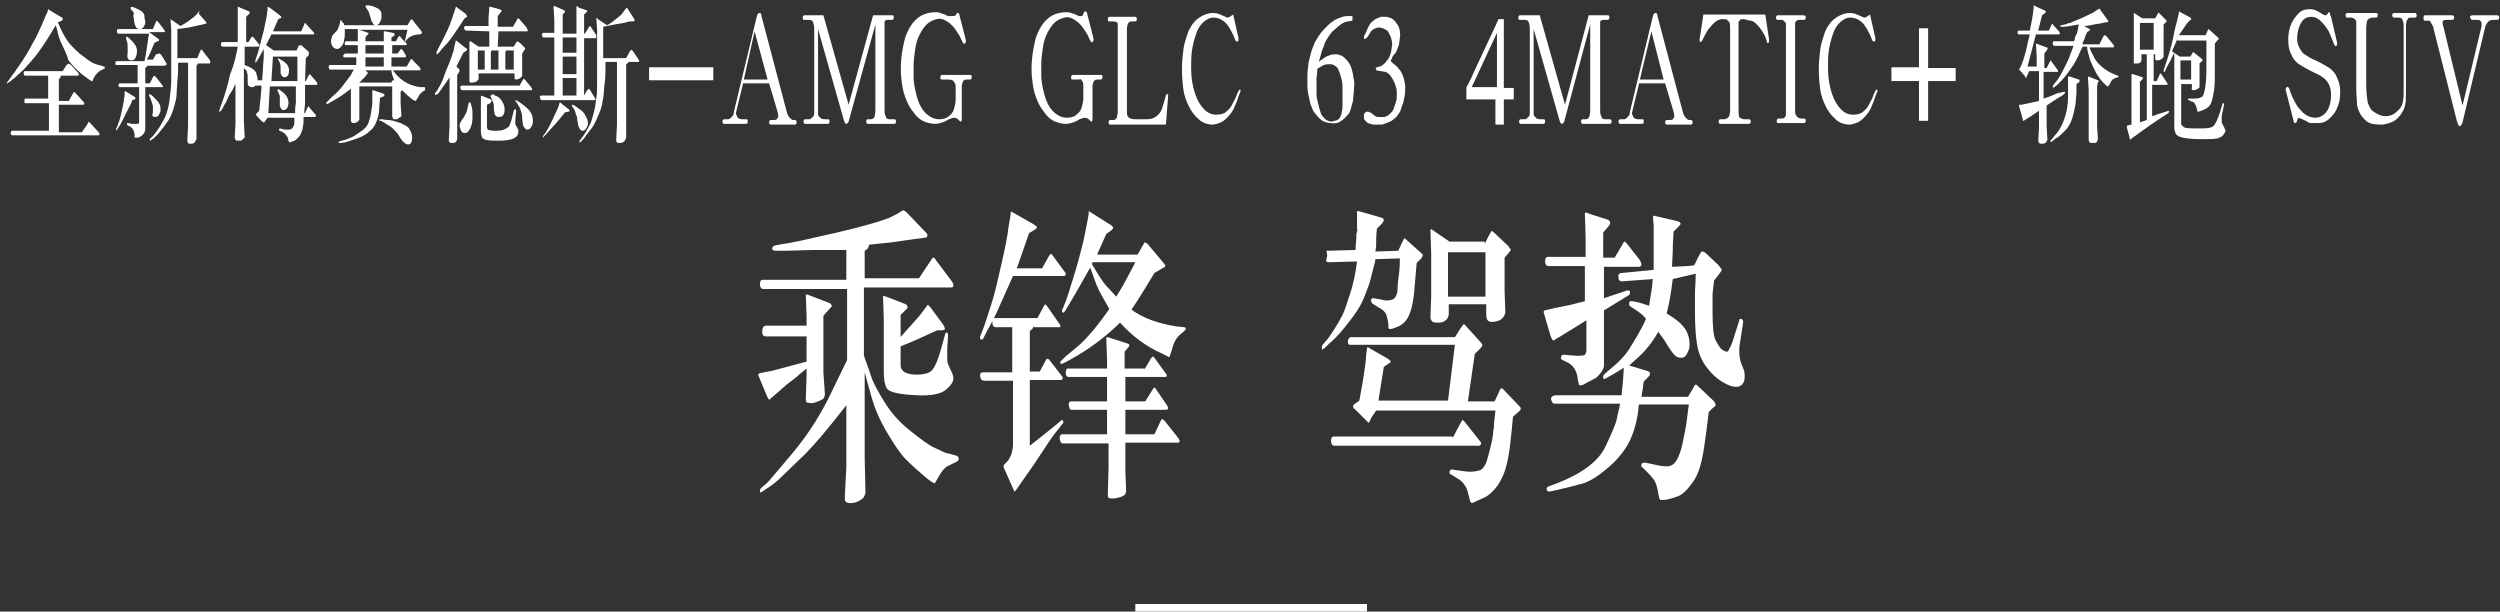 <?xml version="1.0" encoding="UTF-8"?>
<svg width="327px" height="80px" viewBox="0 0 327 80" version="1.1" xmlns="http://www.w3.org/2000/svg" xmlns:xlink="http://www.w3.org/1999/xlink">
    <rect x="0" y="0" width="327" height="80" fill="#333333" stroke="none"/>
    <!-- Generator: Sketch 51 (57462) - http://www.bohemiancoding.com/sketch -->
    <title>pc</title>
    <desc>Created with Sketch.</desc>
    <defs></defs>
    <g id="Page-1" stroke="none" stroke-width="1" fill="none" fill-rule="evenodd">
        <g id="pc" fill="#FFFFFF" fill-rule="nonzero">
            <rect id="Rectangle-Copy-13_1_" x="148.5" y="79" width="30.3" height="1"></rect>
            <g id="Group" transform="translate(99, 27)">
                <path d="M1.1,15.6 L1.2,15.6 L6.5,15.6 L6.5,14.4 L6.4,11.6 C6.5,11.5 6.5,11.5 6.5,11.5 C6.5,11.5 6.6,11.5 6.8,11.6 L9.4,12.6 C9.6,12.7 9.7,12.7 9.7,12.8 C9.7,12.9 9.8,12.9 9.8,13 C9.8,13.1 9.7,13.2 9.5,13.4 L8.7,14.3 L8.7,21.7 L8.9,24.6 C8.9,24.7 8.8,24.9 8.8,25 C8.7,25.2 8.5,25.3 8,25.5 C7.5,25.7 7.2,25.8 6.9,25.7 C6.7,25.7 6.6,25.7 6.5,25.6 C6.4,25.5 6.4,25.4 6.4,25.2 L6.5,22.1 L6.5,21.2 C5.9,21.7 5.5,22 5.2,22.3 L3.9,23.3 L2.3,24.7 L1.6,25.3 L1.4,25 L0.4,22.6 L0.2,22.1 C0.2,22.1 0.2,22.1 0.2,22 C0.2,21.9 0.2,21.9 0.2,21.9 C0.2,21.9 0.3,21.9 0.4,21.8 L2,21.5 C2.4,21.4 3.9,21 6.5,20.3 L6.5,17 L1.1,17 C0.9,17 0.7,16.8 0.7,16.5 C0.7,15.9 0.8,15.7 1.1,15.6 Z M14,10.6 L14,19.5 C14.2,20.2 14.6,21.1 14.9,22.1 C15.2,23.1 15.9,24.3 16.7,25.6 C17.5,26.9 18.6,28.2 20,29.3 C21.4,30.4 22.4,31.2 23.3,31.6 C24.2,32 24.7,32.3 25,32.3 L26.1,32.6 C26.3,32.7 26.4,32.8 26.4,33 C26.4,33.2 26.3,33.3 26.1,33.4 L25.1,33.9 C24.6,34.1 24.2,34.6 23.8,35.3 L23.4,36 C23.3,36.2 23.2,36.3 23.2,36.2 C23.1,36.2 22.6,35.9 21.8,35.2 C21,34.5 20.2,33.8 19.5,33.1 C18.8,32.4 18,31.2 17.1,29.7 C16.2,28.2 15.4,26.5 14.9,24.6 L14.1,21.7 L14.1,32.8 L14.2,37.3 C14.2,37.6 14.1,37.8 14,38 C13.9,38.2 13.6,38.4 13.2,38.6 C12.8,38.8 12.4,38.8 12.1,38.8 C11.9,38.8 11.7,38.7 11.6,38.6 C11.5,38.5 11.5,38.3 11.5,38 L11.7,34.1 L11.7,26 C9.3,29.1 7.5,31.2 6.4,32.3 C5.3,33.4 4.3,34.3 3.4,35.2 C2.5,36.1 1.9,36.5 1.6,36.7 L0.7,37.3 C0.7,37.3 0.6,37.4 0.5,37.4 C0.4,37.4 0.4,37.4 0.4,37.3 C0.4,37.3 0.4,37.2 0.4,37.1 C0.4,37 0.5,36.9 0.7,36.7 L1.3,36.2 C1.6,35.9 2.8,34.5 4.8,32.1 C6.8,29.7 8.5,27 9.9,24 L11.8,20.1 L11.8,10.8 L0.8,10.8 C0.6,10.8 0.4,10.6 0.4,10.2 C0.4,9.8 0.5,9.6 0.8,9.6 L11.7,9.6 L11.7,5.7 C11.2,5.7 10.5,5.7 9.7,5.7 C8.9,5.7 8.1,5.7 7.3,5.7 L3.7,5.8 L2.6,5.8 C2.4,5.8 2.2,5.8 2.1,5.7 C2,5.6 2,5.6 2,5.5 C2,5.4 2,5.4 2.1,5.3 C2.1,5.2 2.2,5.2 2.4,5.1 L3.5,4.9 C4.4,4.8 6.6,4.3 10.1,3.5 C13.6,2.7 16,2 17.3,1.5 L18.3,1 L19.1,0.5 C19.2,0.5 19.4,0.6 19.6,0.8 L22.2,3.5 C22.3,3.6 22.3,3.7 22.3,3.8 C22.3,4 22.2,4.1 21.9,4.1 L20.4,4.3 L17.6,4.7 L14.7,5 C14.6,5.3 14.5,5.5 14.5,5.5 C14.4,5.6 14.3,5.7 14.1,5.8 L14.1,9.4 L21.2,9.4 L22.8,7 C22.9,6.8 23,6.7 23.1,6.7 C23.2,6.7 23.3,6.8 23.4,7 L25.5,9.8 C25.6,10 25.7,10.1 25.7,10.3 C25.7,10.5 25.6,10.6 25.5,10.6 L14,10.6 Z M18.7,17.2 C19.1,16.7 19.7,16.1 20.3,15.4 C20.9,14.7 21.4,14.2 21.5,14 L22.1,13.2 L22.3,12.9 C22.3,12.9 22.3,12.9 22.4,12.9 C22.4,12.9 22.5,13 22.7,13.2 L24.4,15.5 C24.4,15.5 24.4,15.6 24.5,15.7 C24.6,15.8 24.5,15.9 24.6,16 C24.6,16.1 24.5,16.2 24.2,16.2 L23.6,16.2 C21.9,17 20.3,17.7 18.8,18.3 L18.8,20.8 C18.8,21.1 18.9,21.3 19.2,21.6 C19.5,21.8 20,22 20.8,22 C21.9,22 22.7,21.8 23,21.3 C23.4,20.8 23.7,20 24.1,18.6 L24.6,16.8 C24.6,16.6 24.7,16.6 24.8,16.5 C24.9,16.4 25,16.6 25,16.9 L24.9,18.6 C24.9,18.8 24.9,19 24.9,19.3 C24.9,19.6 24.9,19.8 24.9,19.8 C24.9,20.1 24.9,20.4 25,20.6 C25.1,20.8 25.2,21.1 25.4,21.5 C25.6,21.9 25.7,22.2 25.7,22.5 C25.7,23 25.3,23.5 24.7,24 C24.1,24.5 22.8,24.8 21,24.7 C18.6,24.6 17.3,24.3 17,23.8 C16.7,23.3 16.6,22.5 16.6,21.7 L16.6,14.9 L16.5,11.8 C16.5,11.7 16.6,11.7 16.6,11.7 L16.9,11.8 L19.5,12.8 C19.6,12.9 19.7,13 19.7,13.1 C19.7,13.2 19.7,13.4 19.6,13.4 L18.8,14.2 L18.8,17.2 L18.7,17.2 Z" id="Shape"></path>
                <path d="M34,8.1 L37.3,8.1 L38.2,6.5 C38.3,6.3 38.4,6.3 38.4,6.2 C38.4,6.2 38.5,6.2 38.6,6.3 L40.3,8.6 C40.4,8.7 40.4,8.8 40.4,8.9 C40.4,9 40.3,9.1 40.1,9.1 L33.5,9.1 C32.2,12 31.5,13.6 31.4,13.8 C31.3,14 30.9,14.9 30.1,16.3 L29.6,17.3 C29.6,17.4 29.5,17.4 29.4,17.4 C29.3,17.4 29.2,17.4 29.2,17.3 C29.2,17.2 29.2,17.2 29.2,17.1 C29.2,17 29.2,17 29.2,17 L29.6,16 C29.8,15.5 30.1,14.5 30.6,13 C31.1,11.5 31.5,9.7 32,7.5 C32.5,5.3 32.8,3.8 32.9,2.8 L33.2,1 L33.2,0.8 C33.2,0.7 33.2,0.7 33.3,0.7 L33.5,0.8 L36.3,2.4 C36.4,2.5 36.5,2.6 36.6,2.6 C36.6,2.7 36.6,2.7 36.6,2.8 C36.6,2.9 36.5,3 36.4,3 L35.6,3.5 L34,8.1 Z M36.2,15.6 C36.2,15.7 36.1,15.8 36.1,15.9 C36.1,16 35.9,16.1 35.7,16.3 L35.7,21.6 L37,21.6 L37.8,20.1 C37.9,19.9 38,19.9 38.2,20 L39.9,22.2 C40,22.3 40,22.4 40,22.5 C40,22.6 39.9,22.7 39.7,22.7 L35.7,22.7 L35.7,31.3 C36.1,31 37.1,30.2 38.6,29 L39.8,28 C39.9,27.9 40,27.9 40,28 C40,28.1 40.1,28.1 40.1,28.2 C40.1,28.3 40.1,28.3 40,28.4 L38.9,29.8 C38.6,30.2 38.1,30.9 37.4,32 C36.7,33.1 35.8,34.4 34.8,35.8 L33.9,37.1 C33.8,37.2 33.7,37.3 33.7,37.3 C33.7,37.3 33.6,37.2 33.6,37.1 L32.4,34.4 C32.3,34.2 32.2,34 32.3,33.9 C32.3,33.8 32.4,33.7 32.7,33.4 C33,33.1 33.1,32.8 33.3,32.4 C33.4,32 33.5,31.6 33.5,31 L33.5,22.8 L29.7,22.8 L29.4,22.7 C29.3,22.6 29.2,22.4 29.2,22.1 C29.2,21.8 29.3,21.7 29.6,21.7 L33.4,21.7 L33.4,15.8 L31.2,15.8 C31,15.8 30.8,15.6 30.8,15.2 C30.8,14.8 30.9,14.6 31.2,14.6 L36.7,14.6 L37.5,13.1 C37.6,12.9 37.7,12.9 37.7,12.8 C37.7,12.7 37.8,12.9 38,13.1 L39.6,15.4 C39.6,15.5 39.7,15.5 39.7,15.6 C39.7,15.6 39.7,15.7 39.7,15.7 C39.7,15.8 39.6,15.8 39.5,15.8 L36.2,15.8 L36.2,15.6 Z M44.5,6.3 L49.8,6.3 L50.6,4.9 C50.7,4.7 50.7,4.7 50.8,4.7 C50.8,4.7 50.9,4.8 51.1,4.9 L53.2,7.4 C53.3,7.5 53.3,7.6 53.4,7.6 C53.4,7.7 53.4,7.7 53.4,7.8 C53.4,7.9 53.3,8 53.2,8 L52,8.7 C51,10.4 50,12 49,13.5 C50.5,14.6 52.4,15.3 54.9,15.7 L55.9,15.8 C56,15.8 56.1,15.9 56.1,16 C56.1,16.1 56,16.2 55.9,16.3 L55.2,16.9 C54.9,17.2 54.5,17.8 54.3,18.7 L54.1,19.3 C54,19.6 54,19.7 53.9,19.7 C53.9,19.7 53.8,19.7 53.7,19.6 L52.9,19.2 C51.1,18.4 49.2,17.1 47.5,15.2 C45.6,17.1 43.3,18.8 40.7,20.2 L39.9,20.6 C39.9,20.6 39.8,20.6 39.8,20.6 C39.8,20.6 39.7,20.6 39.7,20.5 C39.7,20.5 39.7,20.4 39.7,20.4 C39.7,20.4 39.7,20.3 39.7,20.3 C39.7,20.3 39.7,20.2 39.8,20.2 L40.4,19.6 L42.1,18.2 C43.2,17.2 44.6,15.6 46.1,13.4 C45.3,12 44.7,11 44.4,10.2 L43.6,8 C42.3,10.3 41.4,11.9 40.9,12.7 L40.3,13.7 C40.1,13.9 40,14 40,13.9 C40,13.8 39.9,13.7 39.9,13.7 C39.9,13.7 39.9,13.5 40,13.4 L40.4,12.4 C40.6,11.9 40.9,10.9 41.4,9.3 C41.9,7.7 42.3,6.2 42.7,4.6 L43.2,2.1 L43.4,1 L43.4,0.7 C43.4,0.7 43.4,0.6 43.4,0.6 L43.7,0.8 L46.4,2.5 C46.5,2.6 46.6,2.7 46.6,2.8 C46.6,2.9 46.5,3 46.4,3.1 L45.7,3.6 L44.5,6.3 Z M50.7,21.3 L51.6,19.8 C51.7,19.7 51.8,19.6 51.8,19.6 C51.8,19.6 51.9,19.7 52,19.8 L53.6,22 C53.6,22 53.6,22.1 53.6,22.1 C53.6,22.1 53.6,22.2 53.6,22.2 C53.6,22.3 53.5,22.3 53.4,22.3 L53,22.3 L48.2,22.3 L48.2,25.5 L50.8,25.5 L51.8,23.9 C51.9,23.8 51.9,23.7 52,23.7 C52.1,23.7 52.1,23.8 52.2,23.9 L53.7,26.1 C53.7,26.1 53.7,26.2 53.8,26.3 C53.8,26.4 53.8,26.4 53.8,26.4 C53.8,26.5 53.7,26.6 53.5,26.6 L48.2,26.6 L48.2,29.8 L52,29.8 L52.8,28.1 C52.9,27.9 53,27.8 53,27.8 C53.1,27.8 53.1,27.9 53.3,28 L55.2,30.4 C55.2,30.5 55.3,30.6 55.3,30.7 C55.3,30.8 55.2,30.9 55.1,30.9 L52.3,30.9 L48.2,30.9 L48.2,34.7 L48.3,37.2 C48.3,37.4 48.2,37.5 48.2,37.6 C48.2,37.7 47.9,37.9 47.6,38 C47.3,38.1 46.9,38.2 46.6,38.2 C46.3,38.2 46.1,38.2 46,38.1 C45.9,38 45.9,37.9 45.9,37.7 L46,34.2 L46,31 L40,31 C39.8,31 39.7,30.8 39.6,30.4 C39.6,30 39.7,29.8 40,29.8 L45.8,29.8 L45.8,26.6 L41.1,26.6 C41,26.6 40.9,26.5 40.9,26.4 C40.9,26.3 40.8,26.2 40.8,25.9 C40.8,25.6 40.9,25.5 41.1,25.5 L45.8,25.5 L45.8,22.3 L40.7,22.3 L40.5,22.2 L40.4,21.9 C40.4,21.4 40.5,21.2 40.7,21.2 L45.8,21.2 L45.8,20 L45.7,17.2 C45.7,17.1 45.8,17.1 45.8,17.1 C45.8,17.1 46,17.1 46.2,17.2 L48.4,17.9 C48.6,18 48.7,18 48.7,18.1 C48.7,18.1 48.7,18.2 48.7,18.2 C48.7,18.2 48.7,18.3 48.6,18.4 L48.1,19 L48.1,21.2 L50.7,21.2 L50.7,21.3 Z M43.9,7.4 L43.8,7.5 C44.8,9.2 45.5,10.3 46.1,10.8 L47,11.8 C47.7,10.7 48.2,9.8 48.5,9.2 L49.3,7.7 L49.5,7.3 L43.9,7.3 L43.9,7.4 Z" id="Shape"></path>
                <path d="M74.5,5.8 L78.3,5.7 C78.3,5.1 78.4,4.6 78.4,4.2 C78.4,3.8 78.4,3.5 78.5,3.3 C78.6,3.1 78.5,2.9 78.5,2.9 L78.5,1.5 L78.5,0.7 C78.5,0.6 78.5,0.6 78.5,0.6 C78.5,0.6 78.7,0.6 79,0.7 L81.8,1.5 C81.9,1.6 82,1.6 82,1.8 C82,1.9 81.9,2 81.8,2.2 L81.1,2.9 C81,3.8 81,4.4 81,4.8 L81,5.2 L80.9,5.9 L83.9,5.8 L84.4,4.7 C84.6,4.4 84.6,4.2 84.7,4.2 C84.8,4.2 84.8,4.2 85,4.4 L86.9,6.1 C87,6.2 87.1,6.3 87.1,6.4 C87.1,6.5 87,6.6 86.9,6.8 L86.3,7.4 C86.2,8.5 86.1,9.7 86,10.9 C85.9,12.2 85.7,13.2 85.4,14 C85.1,14.8 84.6,15.4 83.9,15.7 C83.2,16 82.8,16.1 82.7,16 C82.6,16 82.6,15.8 82.6,15.5 C82.6,15.2 82.5,14.8 82.4,14.4 C82.3,13.9 81.9,13.5 81.3,13.2 L80.5,12.7 C80.5,12.7 80.4,12.6 80.4,12.5 C80.4,12.4 80.3,12.3 80.3,12.3 C80.3,12.3 80.3,12.2 80.4,12.1 C80.5,12 80.5,12 80.6,12 L81.2,12.1 L81.8,12.2 C82,12.3 82.2,12.3 82.4,12.3 C82.9,12.3 83.2,12.2 83.4,12 C83.6,11.8 83.8,11.4 83.8,10.8 C83.8,10.2 83.9,9.5 84,8.7 C84.1,7.9 84.1,7.3 84.1,6.8 L80.9,6.9 C80.9,7.1 80.8,7.5 80.6,8.2 C80.4,8.9 80.3,9.6 80,10.4 C79.7,11.2 79.4,12.1 78.9,13 C78.4,13.9 77.7,14.8 76.9,15.8 C76.1,16.8 75.4,17.5 74.9,17.9 L74.3,18.5 C74,18.7 73.9,18.8 73.9,18.6 C73.9,18.4 73.9,18.2 74,18.1 L74.6,17.4 C74.8,17.2 75.1,16.7 75.5,16.1 C75.9,15.5 76.3,14.8 76.6,14.2 C76.9,13.6 77.2,12.6 77.6,11.4 C78,10.2 78.3,8.8 78.5,7.2 L74.9,7.3 C74.5,7.3 74.4,7.2 74.5,6.9 L74.6,6.4 L74.5,5.8 Z M91,30.3 L92,28.4 C92.2,28.1 92.3,27.9 92.3,27.9 C92.3,27.9 92.4,28 92.6,28.2 L94.5,30.6 C94.7,30.8 94.8,31 94.7,31.1 C94.6,31.2 94.6,31.3 94.5,31.3 L94,31.3 L75.5,31.3 C75.3,31.3 75.1,31.1 75.1,30.7 C75.1,30.3 75.2,30.1 75.5,30.1 L91,30.1 L91,30.3 Z M77.6,17.1 L77.7,17.1 L91.3,17.1 L92,16 C92.3,15.6 92.4,15.4 92.5,15.4 C92.6,15.5 92.7,15.6 92.8,15.7 L94.7,17.8 C94.8,17.9 94.8,18 94.9,18.1 C94.9,18.2 94.8,18.4 94.6,18.6 L93.9,19.3 L93,25.5 L96.5,25.5 L97.1,24.2 C97.2,23.9 97.3,23.8 97.4,23.8 C97.5,23.8 97.5,23.8 97.7,24 L99.8,26.2 C99.9,26.3 99.9,26.3 99.9,26.4 L99.9,26.5 C99.9,26.5 99.9,26.6 99.9,26.6 C99.9,26.6 99.8,26.7 99.7,26.8 L98.9,27.5 C98.8,28.5 98.7,29.8 98.5,31.4 C98.3,33 98,34.3 97.6,35.2 C97.2,36.1 96.8,36.7 96.3,37.2 C95.8,37.7 95.4,38 95.1,38.1 L93.8,38.7 C93.6,38.8 93.5,38.8 93.5,38.8 C93.4,38.8 93.3,38.6 93.2,38.2 L93,37.4 C92.8,36.6 92.3,35.9 91.5,35.5 L90.7,35 C90.6,35 90.6,34.9 90.6,34.8 C90.6,34.7 90.6,34.6 90.7,34.5 C90.8,34.4 90.8,34.4 90.9,34.4 L91.5,34.5 C92.2,34.6 92.8,34.7 93.4,34.7 C93.8,34.7 94.3,34.6 94.6,34.5 C94.9,34.4 95.3,33.9 95.5,33.2 C95.7,32.5 95.9,31.8 96.1,30.9 C96.3,30 96.3,29.4 96.4,28.9 C96.4,28.4 96.5,27.7 96.6,26.7 L81,26.7 L80.4,27.6 L80.1,28.2 C80.1,28.3 80,28.3 80,28.3 C80,28.3 79.9,28.2 79.7,28 L78.2,26.5 C78,26.4 78,26.3 78,26.2 C78,26.2 78,26.1 78,26.1 C78,26.1 78,26 78,26 L78.1,25.9 L78.8,25.4 C79,24.4 79.1,23.7 79.2,23.2 C79.3,22.7 79.4,21.9 79.6,20.6 L79.7,19.4 L79.8,18.6 C79.8,18.5 79.8,18.5 79.9,18.4 L80.4,18.7 L82.5,19.9 C82.8,20.1 82.9,20.2 82.9,20.3 C82.9,20.4 82.8,20.5 82.7,20.5 L82,21 L81.3,25.4 L90.4,25.4 L91.3,18.1 L77.6,18.1 C77.4,18.1 77.3,18 77.3,17.7 C77.3,17.4 77.4,17.3 77.6,17.1 Z M95.2,4.9 L95.7,3.9 C96,3.4 96.1,3.1 96.1,3.2 L96.4,3.4 L98.3,5.2 C98.4,5.3 98.4,5.4 98.5,5.5 C98.6,5.6 98.6,5.7 98.6,5.7 C98.6,5.7 98.5,5.9 98.4,6 L97.8,6.7 L97.8,11 L97.9,13.9 C97.8,14.3 97.6,14.6 97.3,14.8 C97,15 96.6,15.1 96.1,15.1 C95.6,15.1 95.4,14.8 95.4,14.1 L95.4,12.8 L90.5,12.8 L90.5,14 C90.5,14.3 90.4,14.6 90.2,14.8 C90,15 89.7,15.2 89.2,15.2 C88.7,15.2 88.4,15.2 88.3,15 C88.2,14.9 88.1,14.7 88.1,14.5 L88.2,11.8 L88.2,6.2 L88.1,3.1 C88.1,3 88.2,3 88.2,3 C88.2,3 88.3,3 88.4,3.1 L90.6,4.6 L95.2,4.6 L95.2,4.9 Z M95.3,11.8 L95.3,6 L90.4,6 L90.4,11.8 L95.3,11.8 Z" id="Shape"></path>
                <path d="M108.4,7.8 L103.5,7.8 C103.3,7.8 103.1,7.6 103.1,7.2 C103.1,6.8 103.2,6.6 103.5,6.6 L108.4,6.6 L108.4,4 L108.3,0.9 C108.4,0.8 108.4,0.8 108.5,0.8 L109,1 L111.2,1.7 C111.4,1.8 111.5,1.8 111.5,1.9 C111.5,2 111.6,2 111.6,2 C111.6,2 111.6,2.1 111.6,2.2 C111.6,2.3 111.5,2.4 111.4,2.6 L110.7,3.4 L110.7,6.7 L112.2,6.7 L113.2,5 C113.3,4.8 113.4,4.6 113.5,4.6 C113.5,4.6 113.7,4.7 113.9,5 L115.4,6.9 C115.6,7.2 115.7,7.4 115.7,7.6 C115.7,7.7 115.7,7.7 115.6,7.8 C115.5,7.9 115.5,7.9 115.4,7.9 L113.4,7.9 L110.8,7.9 L110.8,12 L113.8,11 C113.9,11 114,11 114.1,11 C114.2,11 114.2,11.1 114.2,11.3 C114.2,11.5 114.1,11.6 113.9,11.7 L110.8,13.6 L110.8,20.8 C110.8,21 110.7,21.3 110.5,21.6 C110.3,21.9 110.1,22.1 109.8,22.4 L108.3,23.2 C108,23.4 107.8,23.4 107.7,23.4 C107.6,23.4 107.6,23.4 107.5,23.3 C107.5,23.3 107.5,23.2 107.5,23.2 C107.5,23.2 107.5,23.1 107.4,22.8 L107.3,22.1 C107.1,21.3 106.7,20.8 106.2,20.5 L105.4,20.1 C105.2,20 105.1,19.9 105.2,19.7 C105.2,19.5 105.3,19.4 105.6,19.4 L106.7,19.5 C107.6,19.6 108.2,19.5 108.3,19.4 C108.4,19.3 108.5,19 108.5,18.8 L108.5,14.9 L105.1,17 C104.7,17.2 104.4,17.4 104.3,17.5 C104.1,17.6 104,17.4 103.8,16.9 L103.1,14.5 L102.9,13.8 C102.9,13.7 103,13.7 103,13.6 L103.5,13.5 L104.3,13.3 L106.3,12.9 L108.3,12.4 L108.3,7.8 L108.4,7.8 Z M119.8,9.5 C119.6,11.1 119.4,12.2 119.3,12.7 L119,14 C120.2,14.7 121,15.4 121.4,16 C121.8,16.6 122,17.3 122,18.1 C122,18.5 121.9,18.8 121.7,19.2 C121.5,19.6 121.3,19.8 120.9,19.8 C120.5,19.8 120.3,19.7 120,19.4 C119.7,19.1 119.3,18.5 118.7,17.5 L117.9,16.4 C117.4,17.3 116.9,18 116.3,18.7 C115.7,19.4 115,20 114.1,20.8 L116.4,21.5 C116.7,21.6 116.8,21.7 116.8,21.7 C116.8,21.8 116.8,21.9 116.8,22 C116.8,22.1 116.7,22.2 116.5,22.4 L116,22.9 C115.9,23.4 115.9,23.7 115.9,23.7 L115.7,24.9 L121.8,24.9 L122.5,23.7 C122.6,23.5 122.7,23.3 122.8,23.3 C122.9,23.3 123,23.4 123.2,23.6 L125.1,25.4 C125.2,25.5 125.3,25.6 125.3,25.7 C125.4,25.8 125.4,25.9 125.4,26 C125.4,26.1 125.3,26.2 125.1,26.3 L124.5,26.9 C124.4,27.9 124.2,29.4 123.9,31.5 C123.6,33.5 123.2,35 122.4,36.1 C121.6,37.2 121,37.8 120.2,38 C119.4,38.3 118.9,38.4 118.4,38.4 C118.2,38.4 118.1,38.4 118.1,38.3 C118.1,38.2 118,38.2 118,38.1 C118,38.1 118,37.9 117.9,37.6 C117.9,37.3 117.8,37 117.7,36.6 C117.6,36.2 117.4,35.8 117.2,35.6 C117,35.3 116.8,35.1 116.5,34.8 L115.9,34.2 C115.7,34.1 115.6,33.9 115.7,33.8 C115.7,33.7 115.7,33.6 115.8,33.6 C115.9,33.6 116,33.5 116.1,33.5 L117.1,33.7 C117.9,33.9 118.6,34 119,34 C119.6,34 120,33.7 120.3,33.2 C120.6,32.7 120.9,31.9 121.1,30.9 C121.3,29.9 121.5,29 121.6,28.2 C121.7,27.5 121.8,26.7 121.9,25.9 L115.4,25.9 C115.3,26.2 115.3,26.4 115.3,26.5 L115.2,27.3 C114.9,29 114.4,30.4 113.7,31.5 C113,32.6 112,33.7 110.8,34.6 C109.6,35.6 108.5,36.2 107.4,36.4 C106.4,36.7 105.4,36.9 104.6,37.1 L103.7,37.3 C103.6,37.3 103.5,37.3 103.4,37.2 C103.3,37.1 103.3,37 103.3,36.9 C103.3,36.8 103.4,36.7 103.6,36.6 L104.7,36.2 C108,34.9 110.1,33.3 111,31.4 C111.9,29.5 112.4,28.3 112.5,27.7 C112.6,27.1 112.8,26.5 112.9,25.8 L104.3,25.8 C104.1,25.8 104,25.6 103.9,25.3 C103.8,25 104,24.8 104.4,24.7 L104.5,24.7 L113.1,24.7 C113.2,23.6 113.3,22.9 113.3,22.6 L113.4,21.1 C112.7,21.5 112.3,21.8 112.1,21.9 L111.2,22.4 C110.9,22.6 110.7,22.6 110.7,22.5 C110.7,22.4 110.7,22.3 110.7,22.2 C110.7,22.1 110.8,22 110.9,21.9 L111.6,21.3 C112.7,20.4 113.6,19.5 114.2,18.5 C114.8,17.5 115.6,16.3 116.3,14.7 C115.9,14.2 115.5,13.9 114.9,13.5 C114.4,13.2 114.1,13 114.1,12.9 C114.1,12.8 114.1,12.8 114.1,12.7 L114.1,12.6 C114.1,12.4 114.2,12.4 114.4,12.4 C114.8,12.4 115.6,12.6 116.7,13 C116.9,11.8 117,11 117.1,10.5 C117.1,10 117.2,9.7 117.2,9.5 L113.2,9.8 C112.9,9.8 112.7,9.7 112.7,9.3 C112.6,8.9 112.8,8.7 113.2,8.7 L117.3,8.3 C117.3,8.1 117.3,8 117.3,7.9 C117.3,7.8 117.3,7.4 117.3,6.8 C117.3,6.2 117.3,5.3 117.3,4.2 L117.3,2.5 L117.2,1.4 C117.2,1.3 117.3,1.3 117.3,1.2 L117.7,1.3 L120.3,1.9 C120.4,1.9 120.5,2 120.6,2 C120.7,2 120.7,2.1 120.8,2.2 C120.9,2.3 120.7,2.5 120.4,2.8 L119.9,3.3 C119.8,4.7 119.8,5.5 119.8,5.8 L119.7,7.9 L121.8,7.8 L122.6,7.7 L123.3,6.3 L123.5,6 C123.6,5.8 123.8,5.9 124.1,6.1 L125.7,7.6 C125.9,7.8 126,8 126.1,8.1 C126.2,8.2 126.2,8.3 126.2,8.3 C126.2,8.4 126.1,8.5 125.9,8.8 L125.2,9.7 C125.1,10.5 125,11.2 125,11.7 C125,12.2 125,12.8 125,13.6 C125,15.6 125.1,16.9 125.4,17.5 C125.7,18.1 126,18.5 126.2,18.7 C126.5,18.9 126.7,19 126.9,19 C127,19 127.1,18.9 127.2,18.6 C127.4,18.3 127.6,17.8 127.8,17.1 L128.5,14.9 C128.5,14.7 128.6,14.7 128.7,14.7 C128.8,14.7 128.9,14.8 128.9,14.8 C128.9,14.8 129,15 129,15 C129,15 129,15.1 129,15.2 L128.6,17.8 C128.5,18.2 128.5,18.6 128.5,19.1 C128.5,19.6 128.6,20 128.7,20.4 L129.1,21.4 C129.2,21.7 129.2,22 129.2,22.3 C129.2,23.1 128.8,23.6 128.1,23.6 C127.6,23.6 127,23.4 126.2,22.9 C125.4,22.4 124.8,21.8 124.2,21 C123.6,20.2 123.2,19.3 123,18.2 C122.8,17.1 122.7,15.6 122.7,13.7 C122.7,12.8 122.7,12 122.7,11.4 C122.7,10.8 122.8,9.9 122.8,8.8 L119.8,9.5 Z" id="Shape"></path>
            </g>
            <g id="Group">
                <path d="M4.9,7 C4.3,7.8 3.7,8.4 3.2,9 C2.7,9.5 2.2,9.9 1.9,10.2 C1.6,10.4 1.4,10.6 1.4,10.6 L1.1,10.8 C1.1,10.8 1,10.9 1,10.9 C1,10.9 0.9,10.9 0.9,10.9 C0.9,10.9 0.9,10.9 0.9,10.8 C0.9,10.8 0.9,10.7 1,10.7 L1.2,10.4 C1.8,9.6 2.3,8.9 2.9,8 C3.5,7.1 4,6.2 4.7,4.9 C5.3,3.7 5.7,2.7 6,2 L6.2,1.6 L6.3,1.2 C6.3,1.2 6.3,1.2 6.3,1.2 L6.6,1.4 L8.1,2.3 C8.2,2.3 8.2,2.4 8.2,2.4 C8.2,2.4 8.2,2.5 8.2,2.5 C8.2,2.6 8.2,2.6 8.1,2.7 L7.6,2.9 L7.6,3 C8.1,4.2 8.6,5.1 9.1,5.7 C9.6,6.3 10.1,6.7 10.4,7 C10.8,7.3 11.2,7.6 11.6,7.9 C12,8.2 12.5,8.4 12.9,8.5 L13.3,8.6 L13.6,8.7 C13.7,8.7 13.7,8.8 13.7,8.8 C13.7,8.8 13.7,8.9 13.7,8.9 C13.7,9 13.7,9 13.6,9 L13.4,9.1 C13.2,9.2 13,9.3 12.9,9.4 C12.8,9.5 12.7,9.6 12.5,9.8 C12.4,10 12.3,10.1 12.2,10.3 C12.2,10.5 12.1,10.5 12.1,10.6 C12.1,10.6 12.1,10.7 12,10.6 C11.9,10.6 11.5,10.3 10.7,9.7 C10,9.1 9.4,8.5 8.9,7.8 C8.8,7.2 8.4,6.5 8.1,5.8 C7.8,5.2 7.6,4.6 7.5,4 L7.3,3.3 C6.3,5 5.5,6.2 4.9,7 Z M8,9.9 C8,9.9 7.9,10 7.9,10.1 C7.9,10.2 7.8,10.3 7.7,10.3 L7.7,13.2 L9,13.2 L9.5,12.3 C9.6,12.1 9.7,12 9.7,12 C9.7,12 9.8,12.1 10,12.3 L10.9,13.3 C11,13.4 11.1,13.5 11,13.6 C11,13.7 10.9,13.7 10.8,13.7 L7.7,13.7 L7.7,17.3 L10.7,17.3 L11.4,16.3 L11.5,16.1 C11.6,16 11.6,15.9 11.6,15.9 C11.6,15.9 11.7,16 11.9,16.2 L12.9,17.3 C13,17.4 13,17.5 13,17.5 C13,17.5 13,17.6 13,17.6 C13,17.7 12.9,17.7 12.8,17.7 L12.1,17.7 L1.6,17.7 C1.5,17.7 1.4,17.6 1.4,17.4 C1.4,17.2 1.5,17.1 1.6,17.1 L6.4,17.1 L6.4,13.5 L3.4,13.5 L3.3,13.5 C3.3,13.5 3.2,13.5 3.2,13.4 C3.2,13.4 3.2,13.3 3.2,13.1 C3.2,13 3.2,12.9 3.3,12.9 L6.3,12.9 L6.3,9.9 L3.3,9.9 C3.2,9.9 3.1,9.8 3.1,9.6 C3.1,9.4 3.1,9.3 3.3,9.3 L8.2,9.3 L8.7,8.5 C8.9,8.4 9,8.3 9,8.3 C9,8.3 9.1,8.4 9.3,8.5 L10.2,9.5 C10.3,9.6 10.3,9.7 10.3,9.8 C10.3,9.9 10.2,9.9 10.1,9.9 L9.2,9.9 L8,9.9 Z" id="Shape"></path>
                <path d="M20,3.8 L20.3,3.1 C20.4,2.8 20.5,2.7 20.5,2.7 C20.5,2.7 20.6,2.8 20.8,3 L21.4,3.8 C21.5,4 21.6,4.1 21.6,4.1 C21.6,4.1 21.6,4.2 21.5,4.2 C21.5,4.2 21.4,4.2 21.4,4.2 L20.2,4.2 L19.5,4.2 L20.6,5 C20.7,5.1 20.8,5.1 20.8,5.2 C20.8,5.2 20.8,5.3 20.8,5.3 C20.8,5.3 20.7,5.4 20.6,5.4 L20.2,5.6 C19.8,6.6 19.5,7.3 19.2,7.8 L20,7.8 L20.4,7.1 C20.7,7.1 20.7,7 20.8,7 C20.8,7 20.8,7 20.9,7 C20.9,7 21,7.1 21.1,7.2 L21.6,8 C21.7,8.2 21.8,8.3 21.8,8.4 C21.8,8.4 21.8,8.5 21.7,8.5 C21.7,8.5 21.6,8.6 21.5,8.6 L19.3,8.6 C19.3,8.6 19.2,8.7 19.2,8.7 C19.2,8.7 19.1,8.8 19,8.9 L19,10.9 L19.6,10.9 L20,10.1 C20.1,10 20.1,9.9 20.2,9.9 C20.2,9.9 20.3,10 20.5,10.2 L21.2,11.1 C21.3,11.2 21.3,11.2 21.3,11.3 C21.3,11.3 21.3,11.4 21.3,11.4 C21.3,11.4 21.2,11.4 21.2,11.4 L19,11.4 L19,16.6 C19,16.9 19,17.1 18.9,17.3 C18.8,17.5 18.7,17.6 18.6,17.7 C18.5,17.8 18.3,17.9 18.1,18 C17.9,18 17.8,18 17.7,18 C17.7,18 17.7,18 17.6,18 C17.6,18 17.6,18 17.6,17.9 C17.6,17.8 17.6,17.8 17.6,17.7 C17.6,17.6 17.6,17.4 17.5,17.2 C17.5,17 17.3,16.8 17.1,16.6 L16.7,16.4 C16.6,16.3 16.6,16.3 16.6,16.2 C16.6,16.1 16.6,16.1 16.8,16.1 L17.2,16.2 C17.3,16.2 17.4,16.2 17.5,16.2 C17.6,16.2 17.6,16.2 17.7,16.2 L17.9,16.2 C18.1,16.2 18.2,16.2 18.2,16 L18.2,11.4 L15.7,11.4 L15.6,11.4 C15.5,11.3 15.5,11.2 15.5,11.1 C15.5,11 15.6,10.9 15.7,10.9 L18,10.9 L18,8.5 L15.3,8.5 L15.2,8.5 C15.2,8.5 15.1,8.5 15.1,8.4 C15.1,8.3 15.1,8.3 15.1,8.2 C15.1,8.1 15.1,8 15.3,8 L18.9,8 C19,7.6 19.1,7 19.2,6.3 C19.3,5.6 19.4,5.1 19.4,4.9 L19.5,4.4 L15.5,4.4 C15.4,4.4 15.3,4.3 15.3,4.1 C15.3,3.9 15.3,3.8 15.5,3.8 L20,3.8 Z M17.3,13.1 C17.1,13.7 16.9,14 16.8,14.2 C16.7,14.4 16.5,14.8 16.2,15.4 C15.9,16 15.7,16.4 15.6,16.5 L15.3,17 C15.2,17.1 15.2,17.1 15.2,17.1 C15.2,17.1 15.2,17.1 15.2,17.1 C15.2,17.1 15.2,17.1 15.2,17 C15.2,16.9 15.2,16.9 15.2,16.8 L15.4,16.4 C15.4,16.3 15.5,16.1 15.6,15.8 C15.7,15.4 15.8,15.2 15.8,15.1 C15.8,15 15.9,14.7 16,14.2 C16.1,13.7 16.2,13.3 16.2,13.1 L16.3,12.5 L16.3,12 C16.3,12 16.3,12 16.3,11.9 L16.5,12 L17.5,12.6 C17.6,12.7 17.7,12.7 17.7,12.8 C17.7,12.8 17.7,12.8 17.7,12.9 C17.7,13 17.7,13 17.6,13 L17.3,13.1 Z M16.6,5.4 L16.5,5.1 C16.5,5.1 16.5,5.1 16.5,5 C16.5,5 16.5,4.9 16.5,4.9 C16.5,4.8 16.5,4.8 16.6,4.8 C16.7,4.8 16.9,5 17.3,5.4 C17.7,5.8 18,6.3 17.9,6.9 C17.9,7.1 17.8,7.4 17.7,7.6 C17.6,7.8 17.4,7.9 17.2,7.9 C16.9,7.9 16.8,7.8 16.7,7.6 C16.6,7.4 16.7,7.1 16.7,6.9 C16.7,6.7 16.7,6.5 16.7,6.4 C16.7,6 16.7,5.6 16.6,5.4 Z M17.3,1.4 L17.1,1.2 C17.1,1.2 17.1,1.1 17.1,1.1 C17.1,1.1 17.1,1 17.1,1 C17.1,1 17.1,0.9 17.2,0.9 C17.2,0.9 17.4,0.9 17.6,1 C17.8,1.1 18.1,1.2 18.4,1.4 C18.7,1.6 18.9,1.8 18.9,2.2 C18.9,2.5 19,2.7 19,2.8 C19,2.9 19,2.9 19,3 C19,3.2 18.9,3.3 18.8,3.5 C18.7,3.7 18.5,3.8 18.3,3.8 C18.1,3.8 17.9,3.7 17.8,3.6 C17.7,3.4 17.7,3.3 17.6,3.1 L17.5,2.5 C17.5,2.3 17.5,2.2 17.4,2.1 C17.6,1.8 17.5,1.6 17.3,1.4 Z M25.8,7.6 L26.1,6.9 C26.2,6.6 26.3,6.5 26.3,6.5 C26.3,6.5 26.3,6.5 26.4,6.5 C26.4,6.5 26.5,6.6 26.7,6.9 L27.4,7.8 C27.5,7.9 27.5,8 27.5,8 C27.5,8 27.5,8.1 27.5,8.1 C27.5,8.2 27.5,8.3 27.4,8.3 L25.9,8.3 C25.8,8.4 25.8,8.5 25.8,8.5 C25.8,8.5 25.7,8.6 25.7,8.6 L25.7,17 L25.7,18.2 C25.6,18.4 25.5,18.6 25.4,18.7 C25.2,18.8 25.1,18.8 24.9,18.8 C24.7,18.8 24.6,18.8 24.6,18.7 C24.6,18.6 24.5,18.5 24.5,18.4 L24.6,16.4 L24.6,8.2 L23.3,8.2 C23.3,9.1 23.3,9.8 23.2,10.5 C23.2,11.1 23.1,11.7 23.1,12.3 C23.1,12.9 22.9,13.5 22.7,14.2 C22.5,14.9 22.2,15.6 21.7,16.2 C21.3,16.8 20.9,17.2 20.7,17.5 C20.4,17.8 20.2,18 20.1,18.1 L19.8,18.3 C19.7,18.3 19.7,18.4 19.7,18.4 C19.7,18.4 19.6,18.4 19.6,18.4 C19.6,18.4 19.6,18.4 19.6,18.3 C19.6,18.3 19.6,18.3 19.6,18.2 C19.6,18.1 19.6,18.1 19.7,18.1 L20,17.8 C20.6,17.1 21.1,16.3 21.5,15.5 C21.9,14.7 22.1,13.8 22.2,12.9 C22.3,12 22.4,11.2 22.4,10.4 C22.4,9.6 22.4,8.7 22.4,7.6 C22.4,6.9 22.4,6.2 22.4,5.5 C22.4,4.8 22.4,4.4 22.4,4.4 L22.4,3.9 L22.3,2.5 C22.3,2.5 22.3,2.5 22.3,2.5 C22.3,2.5 22.4,2.6 22.6,2.7 L23.6,3.4 C24.4,3 25,2.5 25.5,2.1 L25.8,1.8 L26,1.5 C26,1.5 26.1,1.5 26.1,1.5 L26,1.8 L26.8,2.7 C27,2.9 27,3 27,3 C27,3.1 27,3.1 26.9,3.1 L26.5,3.2 L24.7,3.6 L23.2,3.8 C23.2,4.5 23.2,5.1 23.2,5.4 L23.2,6.5 L23.2,7.6 L25.8,7.6 Z M19.7,12.9 L19.6,12.7 C19.5,12.6 19.5,12.5 19.5,12.4 C19.5,12.3 19.5,12.3 19.5,12.3 C19.5,12.3 19.5,12.3 19.5,12.3 C19.6,12.3 19.8,12.4 20.1,12.7 C20.4,13 20.7,13.3 20.8,13.5 C21,13.8 21,14.1 21,14.4 C21,14.6 20.9,14.8 20.8,15 C20.7,15.2 20.5,15.3 20.3,15.3 C20.1,15.3 19.9,15.2 19.9,15 C20,14.9 20,14.7 20,14.5 L20,13.9 C19.9,13.5 19.8,13.2 19.7,12.9 Z" id="Shape"></path>
                <path d="M31.1,6.1 L29.1,6.1 C29,6.1 28.9,6 28.9,5.8 C28.9,5.6 29,5.5 29.1,5.5 L31.1,5.5 L31.1,2.5 L31.1,0.9 C31.1,0.9 31.1,0.9 31.2,0.9 C31.2,0.9 31.3,0.9 31.4,1 L32.6,1.5 C32.7,1.6 32.7,1.7 32.6,1.8 L32.2,2.2 L32.2,5.5 L32.5,5.5 L32.8,5 C32.9,4.9 32.9,4.8 33,4.8 C33.1,4.8 33.2,4.9 33.4,5.2 L33.8,5.7 C33.9,5.8 34,6 33.9,6 C33.9,6.1 33.8,6.1 33.7,6.1 L32,6.1 L32,8.5 C32.8,8.8 33.3,9.1 33.5,9.5 C33.6,9.9 33.7,10.2 33.7,10.4 L33.7,10.5 L34.3,10.5 C34.3,10.4 34.3,10.3 34.3,10.3 L34.4,9 C34.4,8.3 34.5,7.8 34.5,7.4 L34.5,6.4 C34.3,6.8 34.1,7.1 33.9,7.5 L33.6,8 C33.5,8.1 33.5,8.2 33.4,8.2 C33.4,8.2 33.4,8.1 33.4,7.9 L33.6,7.3 C33.8,6.8 33.9,6.2 34.1,5.5 C34.3,4.8 34.4,4.4 34.5,4 L34.7,3 C34.8,2.5 34.9,2.2 34.9,2 L35,1.2 L35,0.9 C35,0.9 35,0.9 35.1,0.9 L35.4,1.1 L36.6,2 C36.7,2.1 36.7,2.1 36.8,2.2 C36.8,2.3 36.8,2.4 36.6,2.4 L36.4,2.5 L35.7,4.1 L39.4,4.1 L39.8,3.2 C39.8,3.1 39.9,3 39.9,3 C39.9,3 40,3 40,3.1 L41,4.2 C41.1,4.3 41.1,4.4 41.1,4.4 C41.1,4.5 41.1,4.5 41,4.5 L40.4,4.5 L35.5,4.5 L34.8,5.9 L35.8,6.6 L38.8,6.6 L39.1,5.9 C39.2,6 39.2,6 39.3,5.9 C39.3,5.9 39.4,5.9 39.5,6 L40.4,6.8 C40.4,7 40.4,7 40.4,7.1 C40.4,7.2 40.4,7.2 40.3,7.3 L40,7.6 L39.9,10.6 L40,10.6 L40.3,10 C40.4,9.8 40.5,9.7 40.5,9.7 C40.5,9.7 40.6,9.7 40.7,9.9 L41.4,10.7 C41.5,10.8 41.5,10.9 41.5,11 C41.5,11.1 41.5,11.1 41.4,11.1 L40.5,11.1 L39.9,11.1 C39.9,11.3 39.9,11.6 39.9,12.1 C39.9,12.6 39.9,13.1 39.9,13.5 L39.8,14.6 L39.8,14.8 L39.9,14.8 L40.2,14.1 C40.3,14 40.3,13.9 40.3,13.9 C40.3,13.9 40.4,13.9 40.5,14.1 L41.1,14.8 C41.3,15 41.4,15.1 41.3,15.2 C41.3,15.3 41.2,15.3 41.2,15.3 L40.1,15.3 L39.7,15.3 C39.7,15.5 39.7,15.6 39.7,15.7 C39.7,15.8 39.7,15.9 39.7,16.1 C39.7,16.2 39.6,16.5 39.6,16.8 C39.5,17.1 39.4,17.4 39.3,17.6 C39.2,17.8 39,18 38.8,18.2 C38.6,18.4 38.3,18.5 38,18.6 C37.9,18.6 37.9,18.6 37.8,18.6 C37.8,18.6 37.8,18.5 37.7,18.3 C37.7,18.1 37.6,17.9 37.5,17.8 C37.4,17.7 37.3,17.5 37.3,17.5 C37.2,17.4 37.1,17.4 37,17.3 L36.6,17.1 C36.6,17.1 36.5,17.1 36.5,17 C36.5,17 36.5,16.9 36.5,16.9 C36.5,16.9 36.6,16.8 36.6,16.8 L37,16.9 C37.6,17 38,17 38.2,16.8 C38.4,16.6 38.5,16.3 38.5,16 L38.5,15.7 L38.5,15.4 L35,15.4 L34.7,15.8 C34.6,16 34.6,16 34.5,16 C34.5,16 34.4,16 34.3,15.9 L33.7,15.3 C33.5,15.1 33.5,15 33.5,15 C33.5,15 33.5,14.9 33.5,14.9 L33.7,14.7 L33.9,14.5 C34,13.8 34,13.3 34.1,12.8 C34.1,12.4 34.2,11.8 34.2,11.2 L33.4,11.2 C33.2,11.4 33.1,11.4 32.9,11.4 C32.7,11.4 32.6,11.3 32.5,11.2 C32.4,11.1 32.4,11 32.4,10.8 C32.4,10.7 32.4,10.5 32.4,10.2 C32.4,9.9 32.4,9.7 32.3,9.5 C32.3,9.3 32.2,9.2 32.1,9.1 L31.9,8.9 L31.9,15.8 L32,17.9 C32,18 32,18.1 31.9,18.1 C31.8,18.1 31.8,18.2 31.7,18.3 C31.6,18.4 31.4,18.4 31.2,18.4 C31,18.4 30.9,18.4 30.8,18.3 C30.8,18.2 30.7,18.1 30.7,18 L30.8,16.1 L30.8,11 C30.6,11.3 30.5,11.7 30.2,12.1 C29.9,12.5 29.8,12.9 29.6,13.3 C29.4,13.6 29.3,13.8 29.2,14 C29.1,14.2 29.1,14.2 29.1,14.2 L28.9,14.5 C28.8,14.6 28.8,14.6 28.7,14.6 C28.6,14.6 28.7,14.5 28.7,14.4 L28.9,13.8 C29.4,12.5 29.8,11.1 30.1,9.7 C30.7,8.3 30.9,7.1 31.1,6.1 Z M35.1,14.8 L38.6,14.8 C38.6,14.7 38.6,14.6 38.6,14.5 C38.6,14.3 38.6,14 38.7,13.5 L38.7,12.4 L38.7,11.3 L35.3,11.3 L35.1,14.8 Z M35.5,10.6 L38.9,10.6 C38.9,10.4 38.9,10.3 38.9,10.2 C38.9,10.1 38.9,9.9 38.9,9.6 C38.9,9.3 38.9,8.9 38.9,8.4 C38.9,8 38.9,7.7 38.9,7.6 L38.9,7.4 L35.7,7.4 L35.5,10.6 Z M36.3,11.8 C36.3,11.7 36.4,11.6 36.5,11.7 C37.1,12.1 37.4,12.4 37.6,12.8 C37.7,13.1 37.8,13.4 37.7,13.7 C37.7,13.9 37.6,14.1 37.5,14.2 C37.4,14.3 37.3,14.4 37.1,14.4 C36.9,14.4 36.8,14.3 36.7,14.1 C36.7,14 36.6,13.9 36.6,13.8 C36.6,13.7 36.6,13.5 36.6,13.2 C36.6,12.9 36.6,12.7 36.6,12.6 C36.6,12.5 36.5,12.3 36.4,12.1 C36.3,11.9 36.3,11.8 36.3,11.8 Z M36.4,7.7 C36.4,7.6 36.6,7.7 36.7,7.8 C36.9,7.9 37.1,8 37.2,8.1 C37.3,8.2 37.5,8.4 37.6,8.5 C37.7,8.7 37.8,8.9 37.8,9.1 C37.8,9.3 37.8,9.6 37.7,9.8 C37.6,10 37.4,10.1 37.2,10.1 C37,10.1 36.9,10 36.8,9.8 C36.7,9.7 36.7,9.5 36.7,9.3 L36.7,8.8 C36.7,8.4 36.6,8.2 36.5,8 C36.4,7.8 36.3,7.7 36.3,7.6 C36.4,7.7 36.4,7.7 36.4,7.7 Z" id="Shape"></path>
                <path d="M51.8,5.4 L52,5 C52.1,4.8 52.2,4.7 52.3,4.7 L52.5,5 L53.1,5.6 C53.1,5.6 53.2,5.7 53.2,5.8 C53.2,5.9 53.2,5.9 53.1,5.9 L51.3,5.9 L51.3,7 L52,7 L52.3,6.6 C52.4,6.5 52.4,6.4 52.5,6.4 C52.5,6.4 52.6,6.5 52.7,6.6 L53,7.1 C53.1,7.2 53.1,7.3 53.1,7.4 C53.1,7.5 53.1,7.5 53,7.5 L51.2,7.5 L51.2,8.7 L53.2,8.7 L53.6,8 C53.7,7.8 53.8,7.7 53.8,7.7 C53.8,7.7 54,7.8 54.1,8 L54.8,8.7 C55,8.9 55,9 55,9.1 C55,9.1 55,9.2 55,9.2 C55,9.2 54.9,9.2 54.9,9.2 L54,9.2 L51.4,9.2 C51.4,9.3 51.6,9.4 51.7,9.6 C51.9,9.8 52.2,10.2 52.8,10.6 C53.4,11 54.1,11.3 55,11.4 L55.5,11.4 C55.5,11.4 55.6,11.4 55.6,11.5 C55.6,11.5 55.6,11.6 55.6,11.6 C55.6,11.6 55.6,11.6 55.6,11.7 C55.6,11.7 55.6,11.8 55.6,11.8 L55.4,11.9 C55.1,12.1 54.8,12.4 54.7,12.7 C54.5,13 54.4,13.2 54.4,13.2 C54.1,13.2 53.5,12.7 52.6,11.8 L52.4,12 L52.4,13.5 L52.5,15.1 C52.5,15.2 52.5,15.2 52.4,15.3 C52.4,15.3 52.3,15.4 52.2,15.4 C52.1,15.4 52,15.6 52,15.6 C52,15.6 51.9,15.6 51.7,15.6 C51.5,15.6 51.4,15.6 51.4,15.5 C51.4,15.4 51.3,15.3 51.3,15.2 L51.3,11.3 L47,11.3 L47,15.6 C47,15.7 46.9,15.8 46.8,15.9 C46.7,16 46.5,16.1 46.2,16.1 C46.1,16.1 46,16.1 46,16 C46,16 45.9,15.9 45.9,15.8 L45.9,14.1 L45.9,11.6 C45,12.3 44.3,12.8 43.7,13.1 L43.2,13.4 C43,13.5 42.9,13.6 42.8,13.6 C42.7,13.6 42.7,13.6 42.7,13.6 C42.7,13.6 42.7,13.5 42.7,13.5 C42.7,13.4 42.7,13.3 42.8,13.3 L43.1,13 L43.5,12.6 C44,12.2 44.5,11.7 45,11 C45.5,10.3 45.9,9.9 46,9.6 C46.1,9.4 46.2,9.2 46.3,9.1 L43.2,9.1 C43.1,9.1 43,9 43,8.8 C43,8.6 43,8.5 43.2,8.5 L46.6,8.5 L46.6,7.5 L45.1,7.5 L45,7.5 C45,7.5 44.9,7.5 44.9,7.4 C44.9,7.4 44.9,7.3 44.9,7.2 C45,7.1 45.1,7 45.2,7 L46.8,7 L46.8,5.9 L45.3,5.9 L45.2,5.9 C45.2,5.9 45.1,5.9 45.1,5.8 C45.1,5.8 45.1,5.7 45.1,5.6 C45.1,5.5 45.2,5.4 45.2,5.4 L46.8,5.4 L46.8,5.2 L46.8,3.9 L46.8,3.8 L45.1,3.8 C45.1,3.9 45.1,4 45.1,4.1 C45.1,4.2 45.1,4.3 45.1,4.5 C45.1,4.7 45.1,4.9 45,5.2 C45,5.5 44.9,5.8 44.7,6 C44.5,6.3 44.3,6.4 44.1,6.4 C43.9,6.4 43.7,6.3 43.5,6.1 C43.4,5.9 43.3,5.7 43.3,5.4 C43.3,5.1 43.4,4.9 43.5,4.6 C43.5,4.6 43.7,4.4 43.9,4.2 C44.2,3.9 44.3,3.6 44.4,3.2 L44.5,2.8 C44.5,2.7 44.5,2.7 44.6,2.6 C44.6,2.6 44.7,2.7 44.7,2.8 L45,3.1 L45,3.3 L49.1,3.3 C48.9,3.2 48.8,3.2 48.8,3.1 C48.8,3 48.7,2.9 48.6,2.8 C48.6,2.7 48.5,2.5 48.4,2.1 C48.3,1.7 48.2,1.4 48,1.2 L47.9,1 C47.8,0.9 47.8,0.9 47.8,0.8 C47.8,0.7 47.9,0.7 48,0.7 C48.4,0.7 48.8,0.8 49.2,1 C49.7,1.2 49.9,1.5 49.9,1.9 C49.9,2.3 49.9,2.5 49.8,2.7 C49.7,2.9 49.6,3 49.6,3.1 L49.3,3.3 L53.3,3.3 L53.6,2.8 C53.7,2.6 53.8,2.5 53.8,2.5 C53.8,2.5 54,2.6 54.1,2.8 L54.9,3.8 C55.1,4 55.2,4.2 55.2,4.3 C55.2,4.4 55,4.5 54.8,4.5 C54.5,4.5 54.3,4.6 54.1,4.6 C53.9,4.7 53.7,4.8 53.5,4.9 L53.2,5.2 C53,5.5 53,5.5 53,5.4 C53,5.3 53,5.2 53,5.2 L53.3,3.9 L47,3.9 L47.9,4.2 C48.1,4.3 48.2,4.3 48.2,4.3 C48.2,4.3 48.2,4.4 48.2,4.4 C48.2,4.4 48.2,4.5 48,4.6 L47.8,4.9 L47.8,5.4 L50.2,5.4 L50.2,5 C50.2,4.6 50.2,4.3 50.2,4.2 C50.2,4.1 50.2,4.1 50.2,4.1 L50.4,4.1 L51.4,4.3 C51.5,4.3 51.6,4.4 51.6,4.4 C51.6,4.4 51.6,4.5 51.6,4.5 C51.6,4.5 51.6,4.5 51.6,4.6 C51.6,4.7 51.5,4.7 51.5,4.7 L51.2,4.9 L51.2,5.4 L51.8,5.4 Z M49.7,12.8 C49.7,13.2 49.6,13.7 49.6,14.3 C49.6,14.9 49.4,15.5 49.2,16 C49,16.5 48.7,16.9 48.3,17.2 C48,17.5 47.5,17.8 47,18 C46.5,18.2 45.9,18.4 45.2,18.6 L44.6,18.7 C44.5,18.7 44.5,18.7 44.4,18.7 C44.3,18.7 44.3,18.7 44.3,18.7 C44.3,18.7 44.3,18.6 44.3,18.6 C44.3,18.5 44.3,18.5 44.4,18.5 L44.7,18.4 L45.1,18.3 C45.7,18.1 46.2,17.9 46.6,17.6 C47,17.3 47.4,17.1 47.7,16.8 C48,16.5 48.2,16.2 48.3,15.7 C48.5,15.2 48.5,14.8 48.6,14.3 C48.7,13.8 48.7,13.4 48.7,13 L48.7,11.9 C48.7,11.9 48.7,11.8 48.7,11.8 C48.7,11.8 48.7,11.8 48.8,11.8 L50,12.2 C50.1,12.2 50.2,12.3 50.2,12.3 C50.2,12.3 50.3,12.4 50.3,12.4 C50.3,12.4 50.3,12.5 50.2,12.6 L49.7,12.8 Z M51.2,10.8 C51.2,10.7 51.3,10.6 51.4,10.5 C51.5,10.4 51.5,10.5 51.6,10.6 C51.4,10.1 51.2,9.6 51.2,9.2 L47.8,9.2 L48,9.4 C48.1,9.5 48.1,9.5 48.1,9.5 C48.1,9.5 48.1,9.6 48.1,9.6 C48.1,9.6 48.1,9.7 48,9.7 L47.8,10 L47,10.8 L51.2,10.8 Z M50.2,7 L50.2,5.9 L47.8,5.9 L47.8,7 L50.2,7 Z M50.2,8.7 L50.2,7.5 L47.8,7.5 L47.8,8.7 L50.2,8.7 Z M49.6,15.7 C49.6,15.6 49.7,15.6 49.8,15.6 C49.8,15.6 49.9,15.6 50,15.6 C50.1,15.6 50.4,15.7 50.8,15.7 C51.2,15.7 51.8,15.9 52.4,16.1 C53,16.4 53.5,16.6 53.6,17 C53.8,17.3 53.9,17.6 53.9,17.9 C53.9,18.2 53.9,18.4 53.8,18.6 C53.7,18.8 53.6,18.9 53.4,18.9 C53.2,18.9 53,18.8 52.7,18.5 C52.7,18.5 52.4,18.2 52.1,17.6 C51.7,17.1 51.3,16.7 51,16.5 C50.6,16.3 50.4,16.1 50.2,16 L49.8,15.8 C49.6,15.8 49.6,15.8 49.6,15.7 Z" id="Shape"></path>
                <path d="M59.7,8.7 L59.9,8.9 C60,9 60.1,9.1 60.1,9.1 C60.1,9.1 60.1,9.1 60.1,9.2 C60.1,9.2 60.1,9.2 60.1,9.3 C60.1,9.3 60.1,9.4 60,9.5 L59.8,9.8 L59.8,16.5 L59.8,18.2 C59.7,18.6 59.5,18.7 59.3,18.7 C59,18.7 58.9,18.7 58.8,18.6 C58.8,18.6 58.7,18.5 58.7,18.4 L58.8,16.4 L58.8,10.1 C58.7,10.3 58.5,10.6 58.2,11 C57.9,11.4 57.8,11.6 57.7,11.7 L57.5,12 C57.3,12.3 57.1,12.4 57,12.4 C57,12.4 56.9,12.4 56.9,12.4 C56.9,12.4 56.9,12.4 56.9,12.3 C56.9,12.2 56.9,12.3 56.9,12.2 C56.9,12.2 56.9,12.1 57,12.1 L57.2,11.8 L57.6,11.1 C57.8,10.7 58,10.3 58.1,9.9 C58.2,9.6 58.4,9.1 58.7,8.4 C59,7.7 59.1,7.3 59.2,7 C59.3,6.7 59.4,6.5 59.4,6.2 L59.6,5.4 C59.6,5.4 59.6,5.3 59.6,5.3 C59.6,5.3 59.7,5.3 59.8,5.4 L60.8,6.2 C60.9,6.3 61,6.3 61,6.3 C61,6.3 61.1,6.4 61.1,6.5 C61.1,6.6 61,6.6 60.9,6.7 L60.6,6.9 L59.7,8.7 Z M60.7,2.5 C60.2,3.3 59.7,4 59.3,4.6 C58.9,5.2 58.4,5.8 57.8,6.4 L57.5,6.8 C57.3,7 57.2,7.1 57.2,7.1 C57.2,7.1 57.2,7.1 57.1,7.1 C57.1,7.1 57.1,7.1 57.1,7 C57.1,7 57.1,6.9 57.1,6.8 L57.3,6.4 L57.6,5.8 C57.9,5.3 58.2,4.6 58.6,3.8 C59,2.9 59.2,2.2 59.4,1.6 L59.6,1 C59.6,0.9 59.6,0.9 59.7,0.9 C59.7,0.9 59.8,0.9 59.8,1 L60.9,1.8 C61,2 61.1,2.1 61.1,2.1 C61.1,2.1 61.1,2.2 61.1,2.2 C61.1,2.2 61,2.3 60.9,2.3 L60.7,2.5 Z M61.5,13.4 C61.6,13.5 61.6,13.7 61.7,14 C61.8,14.3 61.8,14.6 61.8,14.8 C61.8,15 61.8,15.2 61.8,15.4 C61.8,15.9 61.7,16.4 61.5,16.8 C61.3,17.2 61.1,17.4 60.8,17.4 C60.6,17.4 60.4,17.3 60.3,17.1 C60.2,16.9 60.2,16.7 60.1,16.5 C60.1,16.3 60.2,16 60.4,15.7 L60.7,15.3 C60.8,15.1 60.9,14.9 61,14.7 C61.1,14.5 61.1,14.3 61.2,13.9 L61.3,13.5 C61.4,13.4 61.4,13.3 61.5,13.4 Z M67.9,11.3 L68.3,10.6 C68.4,10.4 68.5,10.3 68.5,10.3 C68.5,10.3 68.7,10.4 68.8,10.6 L69.4,11.3 C69.5,11.5 69.6,11.6 69.6,11.7 C69.6,11.8 69.6,11.8 69.5,11.8 L60.5,11.8 C60.4,11.8 60.4,11.8 60.3,11.7 C60.3,11.7 60.2,11.6 60.2,11.4 C60.2,11.3 60.3,11.2 60.4,11.2 L67.9,11.2 L67.9,11.3 Z M61,4 C60.9,4 60.9,4 60.8,3.9 C60.8,3.9 60.7,3.8 60.7,3.6 C60.7,3.5 60.8,3.4 60.9,3.4 L63.9,3.4 L63.9,2.4 L64,1 C64,1 64,0.9 64,0.9 C64,0.9 64.1,0.9 64.2,0.9 L65.3,1.2 C65.4,1.2 65.5,1.3 65.5,1.3 C65.6,1.3 65.6,1.4 65.6,1.4 C65.6,1.4 65.6,1.4 65.6,1.5 C65.6,1.5 65.6,1.5 65.5,1.6 L65.1,2.1 L65.1,3.5 L67.1,3.5 L67.5,2.8 C67.6,2.6 67.7,2.5 67.7,2.4 C67.7,2.4 67.8,2.4 67.8,2.4 C67.8,2.4 68,2.5 68.1,2.7 L68.8,3.5 C68.9,3.7 69,3.8 69,3.9 C69.1,4 69,4.1 69,4.1 L65.2,4.1 L65.1,6.1 L67.2,6.1 L67.5,5.6 C67.6,5.4 67.7,5.4 67.7,5.4 C67.7,5.4 67.8,5.5 68,5.6 L68.5,6.1 C68.6,6.2 68.7,6.3 68.7,6.3 C68.7,6.3 68.7,6.4 68.7,6.4 C68.7,6.4 68.6,6.5 68.5,6.7 L68.3,7 L68.3,8.4 L68.3,9.9 C68.2,10.1 68.1,10.2 67.9,10.3 C67.7,10.4 67.5,10.4 67.5,10.4 C67.4,10.4 67.3,10.3 67.3,10.2 L67.3,9.6 L62.6,9.6 L62.6,10.3 C62.6,10.4 62.5,10.5 62.4,10.6 C62.3,10.7 62.1,10.8 61.7,10.8 C61.6,10.8 61.6,10.8 61.5,10.8 C61.5,10.8 61.4,10.7 61.4,10.6 L61.4,9 L61.4,7.1 L61.4,5.5 C61.4,5.4 61.5,5.4 61.5,5.4 C61.5,5.4 61.6,5.4 61.7,5.5 L62.6,6.1 L64,6.1 L64,4.1 L61,4 Z M63.4,6.6 L62.5,6.6 L62.5,9.1 L63.4,9.1 L63.4,6.6 Z M63.7,13.7 L63.7,16.6 C63.7,16.8 63.8,17 63.9,17 C64,17 64.3,17.1 64.6,17.1 C65.2,17.1 65.7,17.1 66,16.9 C66.3,16.8 66.5,16.6 66.6,16.5 C66.7,16.3 66.8,16 66.9,15.7 L67.2,14.5 C67.2,14.4 67.3,14.3 67.4,14.3 C67.4,14.3 67.5,14.3 67.5,14.4 C67.5,14.4 67.5,14.5 67.5,14.5 C67.5,14.5 67.5,14.6 67.5,14.6 L67.4,15.7 C67.4,15.8 67.4,15.9 67.4,15.9 C67.4,16 67.4,16.1 67.4,16.1 C67.4,16.3 67.5,16.5 67.6,16.6 C67.7,16.7 67.7,16.9 67.8,17 C67.8,17.1 67.8,17.1 67.8,17.2 C67.8,17.6 67.6,17.9 67.2,18.1 C66.8,18.3 66.1,18.4 65.3,18.4 C64.5,18.4 64,18.4 63.6,18.3 C63.2,18.2 63,18 63,17.8 C62.9,17.5 62.9,17.3 62.9,17.2 L62.9,14.2 L62.9,12.6 C62.9,12.6 62.9,12.6 63,12.5 L63.2,12.6 L64.2,13 C64.3,13 64.3,13.1 64.3,13.2 C64.3,13.3 64.2,13.4 64.1,13.5 L63.7,13.7 Z M65.2,6.6 L64.3,6.6 L64.2,6.8 L64.2,9.1 L65.2,9.1 L65.2,6.6 Z M64.3,12.4 C64.3,12.4 64.3,12.3 64.3,12.4 C64.4,12.3 64.5,12.3 64.6,12.4 C64.6,12.4 64.7,12.5 65,12.6 C65.3,12.7 65.5,13 65.7,13.3 C65.9,13.6 66,14 66,14.2 C66,14.5 66,14.7 65.9,14.9 C65.8,15.2 65.6,15.3 65.3,15.3 C65.2,15.3 65,15.3 64.9,15.2 C64.8,15.1 64.7,15 64.7,14.9 C64.7,14.8 64.6,14.5 64.6,14.2 C64.6,13.8 64.6,13.6 64.5,13.4 C64.4,13.2 64.4,13 64.3,12.9 L64.1,12.5 C64.3,12.5 64.3,12.5 64.3,12.4 Z M67.2,6.6 L66.2,6.6 L66.1,6.8 L66.1,9.1 L67.2,9.1 L67.2,6.6 Z M67.4,13.2 C67.4,13.2 67.4,13.1 67.5,13.1 C67.5,13.1 67.7,13.2 68,13.4 C68.3,13.6 68.7,13.9 69.1,14.3 C69.5,14.7 69.7,15.2 69.7,15.8 C69.7,16 69.7,16.2 69.6,16.4 C69.5,16.6 69.4,16.8 69.2,16.9 C69,17 68.8,17 68.6,16.7 C68.5,16.6 68.4,16.4 68.4,16.3 C68.4,16.1 68.3,15.8 68.3,15.4 C68.3,15 68.2,14.7 68.1,14.4 C68,14.1 67.9,13.9 67.7,13.6 L67.5,13.3 C67.4,13.3 67.4,13.2 67.4,13.2 Z" id="Shape"></path>
                <path d="M72.5,12.5 L72.5,4.9 L71.1,4.9 C71,4.9 70.9,4.8 70.9,4.6 C70.9,4.4 70.9,4.3 71.1,4.3 L72.5,4.3 L72.5,2.5 L72.4,0.9 C72.4,0.9 72.4,0.8 72.5,0.8 C72.5,0.8 72.6,0.8 72.8,0.9 L73.7,1.3 C73.8,1.4 73.9,1.4 73.9,1.4 C73.9,1.4 73.9,1.5 73.9,1.5 C73.9,1.5 73.9,1.6 73.8,1.7 L73.6,1.9 L73.6,4.4 L75.4,4.4 L75.4,2.3 L75.4,0.9 C75.4,0.9 75.4,0.8 75.5,0.8 L75.7,1 L76.6,1.3 C76.7,1.3 76.8,1.4 76.8,1.4 C76.8,1.4 76.8,1.5 76.8,1.5 C76.8,1.5 76.8,1.6 76.7,1.6 L76.4,1.9 L76.4,4.4 L76.5,4.4 L77,3.6 C77.1,3.5 77.1,3.4 77.2,3.4 C77.2,3.4 77.3,3.5 77.4,3.7 L78,4.6 C78,4.7 78,4.7 78,4.8 C78,4.8 78,4.9 78,4.9 C78,4.9 78,4.9 78,4.9 C78,4.9 78,5 77.9,5 L76.9,5 L76.4,5 L76.4,12.5 L76.8,11.8 C76.9,11.7 77,11.6 77,11.6 C77,11.6 77.1,11.7 77.2,11.8 L77.8,12.8 C77.9,12.9 77.9,13 77.9,13 C77.9,13 77.8,13.1 77.7,13.1 L71,13.1 L70.9,13.1 C70.8,13.1 70.8,13.1 70.7,13 C70.7,13 70.7,12.9 70.6,12.7 C70.6,12.6 70.7,12.5 70.8,12.5 L72.5,12.5 Z M73.9,14.7 C73.3,15.4 72.8,16.1 72.3,16.6 C71.8,17.1 71.5,17.5 71.4,17.6 L71.1,17.9 C71.1,18 71,18 71,18 C71,18 71,18 71,18 C71,18 71,18 71,17.9 C71,17.8 71,17.8 71.1,17.7 L71.4,17.3 C71.6,16.9 71.9,16.5 72.2,15.8 C72.5,15.2 72.7,14.7 72.9,14.3 L73.1,13.8 L73.2,13.4 C73.2,13.4 73.2,13.4 73.3,13.4 L73.5,13.6 L74.4,14.3 C74.5,14.4 74.5,14.4 74.5,14.4 C74.5,14.4 74.5,14.5 74.5,14.5 C74.5,14.5 74.5,14.6 74.4,14.6 L73.9,14.7 Z M75.4,6.9 L75.4,4.9 L73.6,4.9 L73.6,6.9 L75.4,6.9 Z M75.4,9.7 L75.4,7.4 L73.6,7.4 L73.6,9.7 L75.4,9.7 Z M75.4,12.5 L75.4,10.2 L73.6,10.2 L73.6,12.5 L75.4,12.5 Z M75.1,14.3 L74.9,14 L74.8,13.9 C74.8,13.9 74.8,13.9 74.8,13.8 C74.8,13.7 74.8,13.7 74.9,13.7 C75,13.7 75.3,13.9 75.7,14.2 C76.2,14.5 76.5,14.9 76.6,15.2 C76.8,15.5 76.9,15.8 76.9,16.1 C76.9,16.3 76.9,16.4 76.8,16.5 C76.8,16.6 76.7,16.8 76.6,16.9 C76.5,17 76.4,17.1 76.2,17.1 C76,17.1 75.9,17 75.8,16.8 C75.7,16.6 75.6,16.4 75.6,16.2 L75.5,15.6 C75.5,15.3 75.4,15.1 75.3,14.9 C75.3,14.7 75.2,14.5 75.1,14.3 Z M79.3,7.6 L81.9,7.6 L82.4,6.7 C82.5,6.6 82.6,6.5 82.6,6.5 C82.6,6.5 82.7,6.6 82.8,6.7 L83.6,7.9 C83.6,7.9 83.6,8 83.6,8 C83.6,8.1 83.5,8.1 83.5,8.1 L82.2,8.1 C82.2,8.2 82.1,8.2 82.1,8.3 L82,8.3 L81.9,8.4 L81.9,16.6 L81.9,18 C81.8,18.3 81.7,18.5 81.5,18.6 C81.3,18.7 81.2,18.7 81,18.7 C80.8,18.7 80.7,18.7 80.7,18.6 C80.6,18.5 80.6,18.4 80.6,18.3 L80.7,16.3 L80.7,8.1 L79.2,8.1 C79.2,9.2 79.2,10.1 79.1,10.8 C79,11.5 79,12.2 78.9,12.8 C78.8,13.4 78.7,14 78.5,14.5 C78.3,15 78.1,15.5 77.9,15.9 C77.7,16.3 77.5,16.7 77.2,17 L76.6,17.8 C76.5,18 76.4,18.1 76.3,18.2 L76,18.5 C76,18.6 75.9,18.6 75.9,18.6 C75.9,18.6 75.8,18.6 75.8,18.6 C75.8,18.6 75.8,18.6 75.8,18.5 C75.8,18.4 75.8,18.4 75.9,18.3 L76.2,17.9 C76.5,17.5 76.8,17 77.1,16.4 C77.4,15.9 77.5,15.3 77.7,14.6 C77.9,13.9 77.9,13.3 78,12.8 C78.1,12.3 78.1,11.7 78.1,10.8 C78.1,10 78.1,9.3 78.1,8.6 C78.1,7.9 78.1,7.5 78.1,7.2 C78.1,6.8 78.1,6.5 78.1,6.2 L78.1,4.1 L78.1,3.9 L78,2.4 C78,2.4 78,2.4 78,2.3 L78.2,2.5 L79.4,3.3 C80,3 80.4,2.6 80.8,2.3 C81.2,2 81.4,1.8 81.5,1.6 L81.8,1.2 C81.9,1.1 82,1 82,1 C82,1 82.1,1.1 82.2,1.3 L82.9,2.4 C83,2.5 83,2.6 83,2.7 C83,2.8 82.9,2.8 82.8,2.8 L82.4,2.8 C82.3,2.8 82,2.9 81.6,3 L80.4,3.2 L78.9,3.5 L78.9,7.6 L79.3,7.6 Z" id="Shape"></path>
                <polygon id="Shape" points="93.3 8.8 93.3 10.5 84.9 10.5 84.9 8.8"></polygon>
                <path d="M100.6,10.9 L97.2,10.9 L96.3,14.6 C96.3,14.7 96.2,14.9 96.3,15 C96.4,15.1 96.4,15.3 96.5,15.4 C96.6,15.5 96.8,15.6 97.1,15.6 L97.6,15.6 C97.8,15.6 97.8,15.7 97.8,15.9 C97.8,16.1 97.7,16.2 97.6,16.2 L94.7,16.2 C94.6,16.2 94.5,16.1 94.5,15.9 C94.5,15.7 94.6,15.6 94.7,15.6 L95.1,15.6 C95.2,15.6 95.4,15.6 95.5,15.5 C95.6,15.4 95.7,15.3 95.8,15.2 C95.9,15.1 96,14.9 96,14.6 L99,2.1 C99.1,1.8 99.2,1.7 99.3,1.7 C99.5,1.7 99.6,1.8 99.6,2.1 L102.9,14.6 C103,15 103.1,15.2 103.3,15.4 C103.5,15.6 103.6,15.7 103.8,15.7 L104,15.7 C104.1,15.7 104.2,15.8 104.2,16 C104.2,16.2 104.1,16.3 104,16.3 L100.8,16.3 C100.7,16.3 100.6,16.2 100.6,16 C100.6,15.8 100.7,15.7 100.8,15.7 L101,15.7 C101.3,15.7 101.5,15.7 101.6,15.6 C101.7,15.5 101.7,15.4 101.8,15.3 C101.8,15.2 101.8,15 101.7,14.6 L100.6,10.9 Z M97.3,10.4 L100.4,10.4 L98.7,4.1 L97.3,10.4 Z" id="Shape"></path>
                <path d="M107.7,2 L111,13.7 L114.2,2 L116.7,2 C116.9,2 116.9,2.1 116.9,2.3 C116.9,2.5 116.8,2.6 116.7,2.6 L116.2,2.6 C116,2.6 115.9,2.6 115.8,2.7 C115.7,2.8 115.7,2.8 115.7,2.9 C115.7,3 115.7,3.1 115.7,3.4 L115.7,14.3 C115.7,14.7 115.7,14.9 115.8,15.1 C115.9,15.3 115.9,15.4 116,15.5 C116.1,15.6 116.3,15.6 116.5,15.6 L117,15.6 C117.1,15.6 117.2,15.7 117.2,15.9 C117.2,16.1 117.1,16.2 117,16.2 L113.5,16.2 C113.4,16.2 113.3,16.1 113.3,15.9 C113.3,15.7 113.4,15.6 113.5,15.6 L113.8,15.6 C114,15.6 114.1,15.6 114.2,15.5 C114.3,15.4 114.4,15.3 114.4,15.2 C114.4,15.1 114.5,14.8 114.5,14.5 L114.5,3.2 L111,15.9 C110.9,16.1 110.8,16.2 110.7,16.2 C110.6,16.2 110.5,16.1 110.4,15.8 L107,3.8 L107,14.7 C107,15 107,15.1 107.1,15.2 C107.2,15.3 107.3,15.4 107.4,15.5 C107.6,15.6 107.8,15.6 108,15.6 L108.3,15.6 C108.5,15.6 108.5,15.7 108.5,15.9 C108.5,16.1 108.4,16.2 108.3,16.2 L105.3,16.2 C105.2,16.2 105.1,16.1 105.1,15.9 C105.1,15.7 105.2,15.6 105.3,15.6 L105.7,15.6 C105.9,15.6 106,15.6 106.1,15.5 C106.2,15.4 106.3,15.3 106.4,15.2 C106.5,15.1 106.5,14.9 106.5,14.7 L106.5,4 C106.5,3.6 106.5,3.3 106.4,3.1 C106.4,2.9 106.3,2.8 106.2,2.7 C106.1,2.6 105.9,2.6 105.7,2.6 L105.2,2.6 C105,2.6 105,2.5 105,2.3 C105,2.1 105.1,2 105.2,2 L107.7,2 Z" id="Shape"></path>
                <path d="M123.8,10.4 L123.2,10.4 C123,10.4 123,10.3 123,10.1 C123,9.9 123.1,9.8 123.2,9.8 L126.9,9.8 C127.1,9.8 127.1,9.9 127.1,10.1 C127.1,10.3 127,10.4 126.9,10.4 L126.5,10.4 C126.3,10.4 126.2,10.4 126.1,10.5 C126,10.6 125.9,10.7 125.9,10.8 C125.9,10.9 125.8,11.1 125.8,11.2 L125.8,15.6 C125.8,15.7 125.8,15.8 125.7,15.9 C125.6,15.9 125.6,15.9 125.5,15.8 L125.3,15.6 C125.2,15.5 125,15.4 124.8,15.4 C124.6,15.4 124.4,15.5 124.1,15.6 C123.8,15.8 123.6,15.9 123.3,16 C123,16.1 122.7,16.2 122.3,16.2 C121.9,16.2 121.4,16.1 120.9,15.9 C120.4,15.7 119.9,15.3 119.5,14.7 C119,14.1 118.7,13.5 118.4,12.7 C118.1,11.9 118,11.2 117.9,10.3 C117.8,9.5 117.8,8.6 117.9,7.6 C118,6.6 118.2,5.7 118.4,4.9 C118.7,4.1 119,3.5 119.4,3 C119.8,2.5 120.3,2.1 120.8,1.9 C121.3,1.7 121.8,1.6 122.3,1.6 C122.6,1.6 122.8,1.6 123,1.7 C123.2,1.8 123.4,1.8 123.6,1.9 C123.8,2 124,2.1 124,2.1 C124.2,2.1 124.3,2.1 124.4,2.1 C124.5,2.1 125,2.1 125,2 L125.1,1.8 C125.1,1.7 125.2,1.7 125.3,1.7 C125.4,1.7 125.5,1.8 125.5,2 L126.3,5.1 C126.4,5.4 126.3,5.6 126.2,5.7 C126.1,5.8 126,5.7 125.9,5.5 L125.7,5.1 C125.6,4.8 125.4,4.5 125.2,4.2 C125,3.9 124.8,3.6 124.5,3.3 C124.2,3 123.9,2.8 123.5,2.6 C123.1,2.4 122.7,2.4 122.2,2.6 C121.9,2.7 121.5,2.9 121.2,3.2 C120.9,3.5 120.6,3.9 120.3,4.5 C120,5.1 119.8,5.7 119.7,6.5 C119.6,7.2 119.5,7.9 119.5,8.6 C119.5,9.3 119.5,9.9 119.5,10.4 C119.6,11.4 119.8,12.3 120.1,13.2 C120.4,14 120.8,14.6 121.3,15 C121.8,15.4 122.3,15.6 122.8,15.6 C123.3,15.6 123.8,15.5 124.1,15.2 C124.5,14.9 124.7,14.6 124.8,14.2 C124.9,13.8 125,13.4 125,13.1 L125,11.5 C125,11.2 125,11 124.9,10.9 C124.8,10.7 124.7,10.6 124.6,10.5 C124.3,10.4 124.1,10.4 123.8,10.4 Z" id="Shape"></path>
                <path d="M140.9,10.4 L140.3,10.4 C140.1,10.4 140.1,10.3 140.1,10.1 C140.1,9.9 140.2,9.8 140.3,9.8 L144,9.8 C144.2,9.8 144.2,9.9 144.2,10.1 C144.2,10.3 144.1,10.4 144,10.4 L143.6,10.4 C143.4,10.4 143.3,10.4 143.2,10.5 C143.1,10.6 143,10.7 143,10.8 C143,10.9 142.9,11.1 142.9,11.2 L142.9,15.6 C142.9,15.7 142.9,15.8 142.8,15.9 C142.7,15.9 142.7,15.9 142.6,15.8 L142.4,15.6 C142.3,15.5 142.1,15.4 141.9,15.4 C141.7,15.4 141.5,15.5 141.2,15.6 C140.9,15.8 140.7,15.9 140.4,16 C140.1,16.1 139.8,16.2 139.4,16.2 C139,16.2 138.5,16.1 138,15.9 C137.5,15.7 137,15.3 136.6,14.7 C136.1,14.1 135.8,13.5 135.5,12.7 C135.2,11.9 135.1,11.2 135,10.3 C134.9,9.5 134.9,8.6 135,7.6 C135.1,6.6 135.3,5.7 135.5,4.9 C135.8,4.1 136.1,3.5 136.5,3 C136.9,2.5 137.4,2.1 137.9,1.9 C138.4,1.7 138.9,1.6 139.4,1.6 C139.7,1.6 139.9,1.6 140.1,1.7 C140.3,1.8 140.5,1.8 140.7,1.9 C140.9,2 141.1,2.1 141.1,2.1 C141.3,2.1 141.4,2.1 141.5,2.1 C141.6,2.1 141.7,1.9 141.7,1.8 L141.8,1.6 C141.8,1.5 141.9,1.5 142,1.5 C142.1,1.5 142.2,1.6 142.2,1.8 L143,4.9 C143.1,5.2 143,5.4 142.9,5.5 C142.8,5.6 142.7,5.5 142.6,5.3 L142.4,4.9 C142.3,4.6 142.1,4.3 141.9,4 C141.7,3.7 141.5,3.4 141.2,3.1 C140.9,2.8 140.6,2.6 140.2,2.4 C139.8,2.2 139.4,2.2 138.9,2.4 C138.6,2.5 138.2,2.7 137.9,3 C137.6,3.3 137.3,3.7 137,4.3 C136.7,4.9 136.5,5.5 136.4,6.3 C136.3,7 136.2,7.7 136.2,8.4 C136.2,9.1 136.2,9.7 136.2,10.2 C136.3,11.2 136.5,12.1 136.8,13 C137.1,13.8 137.5,14.4 138,14.8 C138.5,15.2 139,15.4 139.5,15.4 C140,15.4 140.5,15.3 140.8,15 C141.2,14.7 141.4,14.4 141.5,14 C141.6,13.6 141.7,13.2 141.7,12.9 L141.7,11.3 C141.7,11 141.7,10.8 141.6,10.7 C141.5,10.5 141.4,10.4 141.3,10.3 C141.4,10.4 141.1,10.4 140.9,10.4 Z" id="Shape"></path>
                <path d="M152.5,16.3 L145.2,16.3 C145.1,16.3 145,16.2 145,16 C145,15.8 145.1,15.7 145.2,15.7 L145.5,15.7 C145.7,15.7 145.8,15.7 145.9,15.6 C146,15.5 146.1,15.4 146.1,15.3 C146.1,15.2 146.2,14.9 146.2,14.6 L146.2,3.7 C146.2,3.4 146.2,3.2 146.2,3.1 C146.2,3 146.1,2.9 146,2.9 C145.9,2.8 145.7,2.8 145.5,2.8 L145.1,2.8 C144.9,2.8 144.9,2.7 144.9,2.5 C144.9,2.3 145,2.2 145.1,2.2 L148.5,2.2 C148.6,2.2 148.7,2.3 148.7,2.5 C148.7,2.7 148.6,2.8 148.5,2.8 L148.1,2.8 C147.9,2.8 147.8,2.8 147.7,2.9 C147.6,3 147.5,3.1 147.5,3.2 C147.5,3.3 147.4,3.5 147.4,3.7 L147.4,14.5 C147.4,14.8 147.4,15.1 147.5,15.2 C147.6,15.3 147.7,15.5 147.9,15.5 C148.1,15.6 148.4,15.6 148.8,15.6 L149.8,15.6 C150.1,15.6 150.4,15.6 150.7,15.5 C151,15.4 151.3,15.2 151.5,15 C151.7,14.8 151.9,14.5 152,14.2 C152.1,13.9 152.2,13.5 152.3,13.2 L152.5,12.5 C152.5,12.4 152.6,12.3 152.7,12.3 C152.8,12.3 152.8,12.4 152.8,12.5 L152.5,16.3 Z" id="Shape"></path>
                <path d="M162,5 C162,5.2 162,5.4 161.9,5.4 C161.8,5.5 161.7,5.4 161.6,5.3 L161.4,4.8 C161.3,4.5 161.1,4.2 160.9,3.8 C160.7,3.5 160.5,3.1 160.1,2.8 C159.7,2.5 159.3,2.3 158.7,2.3 C158.2,2.3 157.7,2.6 157.3,3 C156.9,3.4 156.6,3.9 156.4,4.6 C156.2,5.2 156,5.9 155.9,6.7 C155.8,7.4 155.8,8.2 155.8,8.9 C155.8,10.2 156,11.3 156.3,12.2 C156.6,13.1 157,13.8 157.5,14.3 C158,14.8 158.5,15 159.1,15 C159.6,15 160.1,14.9 160.4,14.6 C160.8,14.3 161.1,13.9 161.3,13.4 C161.6,12.9 161.7,12.6 161.8,12.3 L162,11.9 C162.1,11.7 162.2,11.7 162.2,11.7 C162.3,11.8 162.3,11.9 162.2,12.1 L162,12.6 C161.9,12.9 161.8,13.3 161.5,13.9 C161.3,14.5 160.9,15 160.4,15.5 C159.9,16 159.3,16.2 158.7,16.3 C158,16.3 157.3,16.1 156.8,15.6 C156.2,15.1 155.8,14.5 155.5,13.9 C155.2,13.3 154.9,12.5 154.8,11.8 C154.7,11.1 154.6,10.1 154.6,9 C154.6,8.1 154.7,7.2 154.8,6.4 C154.9,5.6 155.2,4.9 155.4,4.2 C155.7,3.5 156.1,2.9 156.6,2.5 C157.1,2.1 157.7,1.8 158.4,1.7 C158.8,1.7 159.2,1.7 159.6,1.9 L160.3,2.2 C160.4,2.3 160.6,2.3 160.6,2.3 C160.7,2.3 160.9,2.2 161,2.1 L161.3,1.9 L162,5 Z" id="Shape"></path>
                <path d="M176.9,2.7 C176.5,2.8 176.2,2.8 175.9,2.9 C175.6,3 175.4,3.2 175.1,3.4 C174.8,3.7 174.5,3.9 174.3,4.1 C174.1,4.3 173.9,4.6 173.7,4.9 C173.5,5.2 173.3,5.5 173.2,5.9 C173.1,6.3 172.9,6.5 172.9,6.7 L172.5,8.1 C172.8,7.8 173.1,7.7 173.3,7.5 C173.5,7.4 173.7,7.3 174,7.2 C174.3,7.1 174.5,7.1 174.8,7.1 C175,7.1 175.3,7.2 175.5,7.3 C175.7,7.4 175.9,7.6 176.1,7.8 C176.3,8 176.5,8.3 176.6,8.5 C176.7,8.7 176.8,9 176.9,9.4 C177,9.8 177,10.1 177.1,10.5 C177.2,10.9 177.1,11.2 177.1,11.6 C177.1,12.1 177,12.5 177,12.9 C177,13.3 176.8,13.7 176.7,14.2 C176.6,14.6 176.4,15 176.1,15.2 C175.9,15.5 175.6,15.7 175.3,15.9 C175,16.1 174.6,16.2 174.1,16.1 C173.7,16.1 173.4,16 173.2,15.9 C172.9,15.8 172.7,15.6 172.5,15.4 C172.3,15.2 172.1,14.9 171.9,14.7 C171.7,14.4 171.6,14.1 171.4,13.6 C171.3,13.1 171.2,12.7 171.1,12.2 C171,11.7 171,11.2 171,10.5 C171,9.8 171,9.3 171.1,8.8 C171.1,8.4 171.2,8 171.3,7.6 C171.4,7.2 171.5,6.8 171.6,6.5 C171.7,6.2 171.9,5.8 172,5.5 C172.2,5.2 172.4,4.8 172.7,4.4 C173,4 173.3,3.7 173.6,3.4 C173.9,3.1 174.3,2.8 174.6,2.6 C175,2.4 175.3,2.3 175.6,2.2 C175.9,2.1 176.2,2.1 176.3,2.1 L176.9,2.1 L176.9,2.7 Z M174.2,15.9 C174.5,15.8 174.7,15.8 174.9,15.7 C175.1,15.6 175.2,15.5 175.3,15.3 C175.4,15.1 175.5,14.9 175.5,14.6 C175.6,14.3 175.6,14.1 175.6,13.8 C175.6,13.5 175.6,13.1 175.6,12.7 C175.6,12.3 175.6,11.8 175.6,11.3 C175.6,10.8 175.5,10.4 175.4,10.1 C175.3,9.7 175.2,9.4 175.1,9.2 C175,8.9 174.8,8.7 174.6,8.6 C174.4,8.4 174.1,8.4 173.8,8.4 C173.4,8.4 173.1,8.5 172.8,8.7 L172.3,9 C172.3,9.4 172.3,9.7 172.2,10.1 C172.2,10.4 172.2,10.7 172.2,11.1 C172.2,11.5 172.2,11.9 172.2,12.3 C172.2,12.7 172.3,13.1 172.4,13.5 C172.5,13.9 172.6,14.3 172.7,14.6 C172.8,14.9 172.9,15.2 173.1,15.3 C173.2,15.5 173.4,15.6 173.5,15.7 C173.7,15.8 173.9,15.9 174.2,15.9 Z" id="Shape"></path>
                <path d="M179.8,8.9 C180.1,8.8 180.4,8.7 180.5,8.7 C180.7,8.6 180.9,8.5 181,8.4 C181.1,8.3 181.3,8.1 181.5,7.8 C181.7,7.6 181.8,7.3 181.9,7 C182,6.7 182,6.3 182.1,5.9 C182.1,5.5 182,5.1 181.9,4.8 C181.8,4.6 181.7,4.4 181.6,4.2 C181.5,4 181.3,3.9 181.1,3.8 C180.9,3.7 180.7,3.6 180.4,3.6 C180.1,3.6 179.9,3.7 179.7,3.8 C179.5,3.9 179.3,4.1 179.2,4.3 L178.9,4.8 L178.7,5 C178.6,5.1 178.6,5.1 178.5,5.1 C178.4,5.1 178.4,5 178.4,4.9 C178.4,4.8 178.4,4.7 178.6,4.4 L178.9,3.7 C179,3.4 179.2,3.2 179.3,3 C179.5,2.8 179.7,2.7 179.9,2.5 C180.1,2.4 180.4,2.3 180.6,2.2 C180.9,2.2 181.1,2.2 181.4,2.2 C181.6,2.3 181.9,2.3 182,2.4 C182.2,2.5 182.3,2.6 182.5,2.8 C182.6,3 182.8,3.2 182.9,3.4 C183,3.7 183.1,3.9 183.1,4.1 C183.1,4.3 183.2,4.6 183.1,4.9 C183.1,5.2 183,5.5 183,5.8 C182.9,6.1 182.8,6.3 182.7,6.6 C182.6,6.9 182.4,7.1 182.2,7.3 L181.9,8 C182.2,8.3 182.5,8.5 182.7,8.7 C182.9,8.9 183,9.1 183.2,9.3 C183.3,9.5 183.5,9.8 183.6,10.2 C183.7,10.6 183.8,11 183.8,11.4 C183.8,11.8 183.8,12.3 183.7,12.7 C183.6,13.1 183.6,13.4 183.4,13.8 C183.3,14.2 183.2,14.5 183,14.8 C182.8,15.1 182.7,15.3 182.4,15.5 C182.2,15.7 181.9,15.9 181.6,16 C181.3,16.1 181.1,16.2 180.8,16.3 C180.5,16.3 180.2,16.3 179.9,16.3 C179.7,16.3 179.5,16.3 179.3,16.2 C179.1,16.2 178.9,16.1 178.8,16 C178.7,15.9 178.6,15.8 178.5,15.7 C178.4,15.6 178.4,15.4 178.4,15.3 C178.4,15.2 178.4,15 178.4,15 C178.4,14.9 178.5,14.8 178.6,14.7 C178.7,14.6 178.8,14.6 178.9,14.6 C179,14.6 179.2,14.7 179.4,14.8 C179.6,15 179.8,15.1 179.9,15.2 C180,15.3 180.2,15.3 180.4,15.3 C180.6,15.3 180.9,15.3 181.1,15.3 C181.4,15.2 181.6,15.1 181.8,14.9 C182,14.7 182.2,14.5 182.3,14.2 C182.4,13.9 182.5,13.6 182.6,13.3 C182.7,13 182.7,12.7 182.7,12.3 C182.7,12 182.7,11.7 182.6,11.4 C182.5,11.1 182.4,10.8 182.3,10.6 C182.2,10.4 182,10.1 181.8,9.8 C181.6,9.6 181.3,9.4 181.2,9.4 L180,9.2 L180,8.9 L179.8,8.9 Z" id="Shape"></path>
                <path d="M191.8,13 C191.8,12.5 191.8,12.2 191.8,12 C191.8,11.8 191.8,11.6 191.8,11.5 C191.8,11.4 191.9,11.2 192.1,10.9 C192.2,10.6 192.5,10.2 192.7,9.6 L195.6,3.4 L196,2.5 L196.7,2.5 L196.7,11.5 L198,11.5 L198,13 L196.7,13 L196.7,16.3 L195.6,16.3 L195.6,13 L191.8,13 Z M192.5,11.4 L195.8,11.4 L195.8,4.3 L192.5,11.4 Z" id="Shape"></path>
                <path d="M201.4,2 L204.7,13.7 L207.8,2 L210.3,2 C210.5,2 210.5,2.1 210.5,2.3 C210.5,2.5 210.4,2.6 210.3,2.6 L209.8,2.6 C209.6,2.6 209.5,2.6 209.4,2.7 C209.3,2.8 209.3,2.8 209.3,2.9 C209.3,3 209.3,3.1 209.3,3.4 L209.3,14.3 C209.3,14.7 209.3,14.9 209.4,15.1 C209.5,15.3 209.5,15.4 209.6,15.5 C209.7,15.6 209.9,15.6 210.1,15.6 L210.6,15.6 C210.7,15.6 210.8,15.7 210.8,15.9 C210.8,16.1 210.7,16.2 210.6,16.2 L207,16.2 C206.9,16.2 206.8,16.1 206.8,15.9 C206.8,15.7 206.9,15.6 207,15.6 L207.3,15.6 C207.5,15.6 207.6,15.6 207.7,15.5 C207.8,15.4 207.9,15.3 207.9,15.2 C207.9,15.1 208,14.8 208,14.5 L208,3.2 L204.6,15.9 C204.5,16.1 204.4,16.2 204.3,16.2 C204.2,16.2 204.1,16.1 204,15.8 L200.6,3.8 L200.6,14.7 C200.6,15 200.6,15.1 200.7,15.2 C200.8,15.3 200.9,15.4 201,15.5 C201.2,15.6 201.4,15.6 201.6,15.6 L201.9,15.6 C202.1,15.6 202.1,15.7 202.1,15.9 C202.1,16.1 202,16.2 201.9,16.2 L198.9,16.2 C198.8,16.2 198.7,16.1 198.7,15.9 C198.7,15.7 198.8,15.6 198.9,15.6 L199.3,15.6 C199.5,15.6 199.6,15.6 199.7,15.5 C199.8,15.4 199.9,15.3 200,15.2 C200.1,15.1 200.1,14.9 200.1,14.7 L200.1,4 C200.1,3.6 200.1,3.3 200,3.1 C200,2.9 199.9,2.8 199.8,2.7 C199.7,2.6 199.5,2.6 199.3,2.6 L198.8,2.6 C198.6,2.6 198.6,2.5 198.6,2.3 C198.6,2.1 198.7,2 198.8,2 L201.4,2 Z" id="Shape"></path>
                <path d="M217.8,10.9 L214.4,10.9 L213.5,14.6 C213.5,14.7 213.4,14.9 213.5,15 C213.6,15.1 213.6,15.3 213.7,15.4 C213.8,15.5 214,15.6 214.3,15.6 L214.8,15.6 C215,15.6 215,15.7 215,15.9 C215,16.1 214.9,16.2 214.8,16.2 L211.9,16.2 C211.8,16.2 211.7,16.1 211.7,15.9 C211.7,15.7 211.8,15.6 211.9,15.6 L212.3,15.6 C212.4,15.6 212.6,15.6 212.7,15.5 C212.8,15.4 212.9,15.3 213,15.2 C213.1,15.1 213.2,14.9 213.2,14.6 L216.2,2.1 C216.3,1.8 216.4,1.7 216.5,1.7 C216.7,1.7 216.8,1.8 216.8,2.1 L220.1,14.6 C220.2,15 220.3,15.2 220.5,15.4 C220.7,15.6 220.8,15.7 221,15.7 L221.2,15.7 C221.3,15.7 221.4,15.8 221.4,16 C221.4,16.2 221.3,16.3 221.2,16.3 L218,16.3 C217.9,16.3 217.8,16.2 217.8,16 C217.8,15.8 217.9,15.7 218,15.7 L218.2,15.7 C218.5,15.7 218.7,15.7 218.8,15.6 C218.9,15.5 218.9,15.4 219,15.3 C219,15.2 219,15 218.9,14.6 L217.8,10.9 Z M214.5,10.4 L217.6,10.4 L216,4.1 L214.5,10.4 Z" id="Shape"></path>
                <path d="M222.8,1.9 L230.9,1.9 L231.4,5.2 C231.4,5.4 231.4,5.5 231.3,5.6 C231.2,5.7 231.1,5.6 231.1,5.4 L230.9,4.8 C230.8,4.6 230.7,4.4 230.5,4.1 C230.3,3.8 230.1,3.5 229.8,3.2 C229.5,2.9 229.2,2.7 229,2.7 C228.8,2.7 228.4,2.6 228.1,2.5 C227.9,2.5 227.7,2.5 227.6,2.6 C227.5,2.7 227.5,2.8 227.4,2.8 C227.4,2.9 227.4,3.3 227.4,4.1 L227.4,13.8 C227.4,14.7 227.4,15.2 227.5,15.3 C227.5,15.4 227.6,15.4 227.8,15.5 C227.9,15.6 228.1,15.6 228.2,15.6 L228.8,15.6 C228.9,15.6 229,15.7 229,15.9 C229,16.1 228.9,16.2 228.7,16.2 L225,16.2 C224.9,16.2 224.8,16.1 224.8,15.9 C224.8,15.7 224.9,15.6 225,15.6 L225.5,15.6 C225.7,15.6 225.9,15.5 226,15.4 C226.1,15.3 226.2,15.2 226.2,15.1 C226.2,15 226.3,14.8 226.3,14.4 L226.3,4.1 C226.3,3.4 226.3,3.1 226.2,2.9 C226.1,2.8 226,2.7 225.9,2.6 C225.8,2.5 225.6,2.5 225.3,2.5 C225,2.5 224.8,2.6 224.6,2.7 C224.4,2.8 224.2,3 224,3.2 C223.8,3.4 223.6,3.7 223.4,3.9 C223.3,4.1 223.1,4.4 223,4.6 L222.7,5.2 C222.6,5.4 222.5,5.5 222.4,5.5 C222.3,5.4 222.3,5.3 222.3,5.2 L222.8,1.9 Z" id="Shape"></path>
                <path d="M233.6,14.5 L233.6,3.7 C233.6,3.4 233.6,3.2 233.6,3.1 C233.6,3 233.5,2.9 233.4,2.8 C233.3,2.7 233.2,2.6 233,2.6 L232.5,2.6 C232.4,2.6 232.3,2.5 232.3,2.3 C232.3,2.1 232.4,2 232.5,2 L235.9,2 C236.1,2 236.2,2.1 236.2,2.3 C236.2,2.5 236.1,2.6 235.9,2.6 L235.5,2.6 C235.3,2.6 235.1,2.6 235,2.7 C234.9,2.8 234.8,2.9 234.8,3 C234.8,3.1 234.8,3.3 234.8,3.5 L234.8,14.3 C234.8,14.7 234.8,14.9 234.9,15 C234.9,15.1 235,15.2 235.1,15.3 C235.2,15.4 235.4,15.5 235.6,15.5 L236,15.5 C236.1,15.5 236.2,15.6 236.2,15.8 C236.2,16 236.1,16.1 236,16.1 L232.6,16.1 C232.4,16.1 232.4,16 232.4,15.8 C232.4,15.6 232.5,15.5 232.6,15.5 L233.1,15.5 C233.2,15.5 233.3,15.5 233.4,15.4 C233.5,15.3 233.5,15.2 233.6,15.1 C233.6,15.1 233.6,14.8 233.6,14.5 Z" id="Shape"></path>
                <path d="M245.3,5 C245.3,5.2 245.3,5.4 245.2,5.4 C245.1,5.5 245,5.4 244.9,5.3 L244.7,4.8 C244.6,4.5 244.4,4.2 244.2,3.8 C244,3.5 243.8,3.1 243.4,2.8 C243,2.5 242.6,2.3 242,2.3 C241.5,2.3 241,2.6 240.6,3 C240.2,3.4 239.9,3.9 239.7,4.6 C239.5,5.2 239.3,5.9 239.2,6.7 C239.1,7.4 239.1,8.2 239.1,8.9 C239.1,10.2 239.3,11.3 239.6,12.2 C239.9,13.1 240.3,13.8 240.8,14.3 C241.3,14.8 241.8,15 242.4,15 C242.9,15 243.4,14.9 243.7,14.6 C244.1,14.3 244.4,13.9 244.6,13.4 C244.9,12.9 245,12.6 245.1,12.3 L245.3,11.9 C245.4,11.7 245.5,11.7 245.5,11.7 C245.6,11.8 245.6,11.9 245.5,12.1 L245.3,12.6 C245.2,12.9 245.1,13.3 244.8,13.9 C244.6,14.5 244.2,15 243.7,15.5 C243.2,16 242.6,16.2 242,16.3 C241.3,16.3 240.6,16.1 240.1,15.6 C239.5,15.1 239.1,14.5 238.8,13.9 C238.5,13.3 238.2,12.5 238.1,11.8 C238,11.1 237.9,10.1 237.9,9 C237.9,8.1 238,7.2 238.1,6.4 C238.2,5.6 238.5,4.9 238.7,4.2 C239,3.5 239.4,2.9 239.9,2.5 C240.4,2.1 241,1.8 241.7,1.7 C242.1,1.7 242.5,1.7 242.9,1.9 L243.6,2.2 C243.7,2.3 243.9,2.3 243.9,2.3 C244,2.3 244.2,2.2 244.3,2.1 L244.6,1.9 L245.3,5 Z" id="Shape"></path>
                <polygon id="Shape" points="251 3.7 252.2 3.7 252.2 8.9 255.8 8.9 255.8 10.6 252.2 10.6 252.2 15.8 251 15.8 251 10.6 247.4 10.6 247.4 8.8 251 8.8"></polygon>
                <path d="M265.5,4 L265.8,2.5 L266,1.1 L266,0.7 C266,0.7 266.1,0.7 266.2,0.8 L267.5,1.4 C267.6,1.4 267.6,1.5 267.6,1.5 C267.6,1.6 267.6,1.6 267.5,1.7 L267.1,2 L266.6,4 L268,4 L268.3,3.3 C268.4,3.2 268.4,3.1 268.4,3.1 C268.4,3.1 268.5,3.1 268.5,3.2 L269.4,4.2 C269.4,4.3 269.5,4.3 269.4,4.4 C269.3,4.5 269.4,4.5 269.3,4.5 L266.3,4.5 L265.2,8.7 L266.4,8.7 L266.4,7.4 L266.3,5.8 C266.3,5.8 266.3,5.7 266.4,5.7 L266.6,5.8 L267.7,6.2 C267.8,6.2 267.9,6.3 267.8,6.4 C267.8,6.5 267.8,6.5 267.7,6.6 L267.4,7 L267.4,8.9 L267.7,8.9 L268.1,8.1 C268.2,8 268.2,7.9 268.2,7.9 C268.2,7.9 268.3,7.9 268.3,8 L269.1,9.1 C269.2,9.2 269.2,9.3 269.2,9.3 C269.2,9.4 269.2,9.4 269.1,9.4 L267.3,9.4 L267.3,12.9 C267.6,12.8 267.8,12.7 267.9,12.7 L269.1,12.2 L270,12 C270.1,12 270.1,12 270.1,12.1 C270.1,12.2 270.1,12.2 270,12.3 L269.6,12.6 C269.5,12.6 268.9,13 267.7,13.8 L267.7,16.5 L267.8,18.3 C267.7,18.6 267.5,18.8 267.2,18.8 C266.9,18.8 266.8,18.8 266.7,18.7 C266.7,18.6 266.6,18.5 266.6,18.5 L266.7,16.8 L266.7,14.5 C266.5,14.6 266.1,14.9 265.5,15.3 L265,15.6 L264.7,15.8 C264.7,15.8 264.7,15.8 264.6,15.8 C264.6,15.8 264.6,15.8 264.6,15.8 L264.6,15.7 L264.1,13.9 L264.1,13.8 C264.1,13.8 264.1,13.7 264.1,13.7 L264.4,13.7 L264.9,13.6 C265.3,13.5 265.9,13.4 266.7,13.2 L266.7,9.3 L265.4,9.3 L265.2,9.8 C265.1,10 265,10.2 265,10.2 C265,10.2 265,10.2 265,10.2 C265,10.2 264.9,10.2 264.9,10 L264.2,9.2 C264.2,9.2 264.1,9.1 264.1,9.1 C264.1,9.1 264.1,9 264.2,8.9 C264.3,8.8 264.3,8.7 264.4,8.5 C264.5,8.3 264.5,8.1 264.6,8 L264.9,7 C265,6.8 265.1,6 265.5,4.5 L264.1,4.5 L264,4.5 C263.9,4.4 263.9,4.3 263.9,4.2 C263.9,4.1 263.9,4 264.1,4 L265.5,4 Z M271.6,11 C271.6,11.5 271.6,11.9 271.6,12.2 C271.6,12.5 271.5,13 271.5,13.5 C271.4,14 271.3,14.6 271.1,15.3 C270.9,16 270.6,16.6 270.1,17.1 C269.6,17.6 269.2,18 268.9,18.1 L268.4,18.5 C268.3,18.6 268.2,18.6 268.2,18.5 C268.2,18.4 268.2,18.3 268.3,18.3 L268.7,17.8 C269.1,17.4 269.5,16.8 269.8,16.1 C270.1,15.4 270.3,14.7 270.4,14 C270.5,13.3 270.5,12.8 270.5,12.4 C270.5,12 270.5,11.7 270.5,11.5 C270.5,11.3 270.5,11.1 270.5,11 L270.5,10.4 L270.5,10 C270.5,10 270.5,10 270.5,10 C270.5,10 270.6,10 270.7,10 L271.9,10.4 C271.9,10.4 272,10.4 272,10.5 C272,10.5 272,10.5 272,10.5 C272,10.5 272,10.5 272,10.6 C272,10.6 272,10.7 272,10.7 L271.6,11 Z M274.6,5.8 L275.1,4.8 C275.2,4.7 275.2,4.6 275.3,4.6 C275.3,4.6 275.4,4.7 275.5,4.7 L276.4,5.8 C276.5,5.9 276.5,6 276.5,6.1 C276.5,6.2 276.4,6.2 276.4,6.2 L275.3,6.2 L273.3,6.2 C273.4,6.5 273.5,6.6 273.5,6.7 C273.5,6.8 273.7,7 273.9,7.5 C274.1,7.9 274.5,8.4 275,8.8 C275.5,9.2 276,9.5 276.5,9.7 L277,9.9 C277.1,9.9 277.1,10 277.1,10 C277.1,10.1 277.1,10.1 277,10.1 L276.7,10.2 C276.4,10.3 276.2,10.5 276.1,10.7 L275.9,11.1 C275.8,11.2 275.8,11.3 275.7,11.3 C275.6,11.3 275.4,11.1 275.1,10.8 C274.8,10.5 274.6,10.2 274.4,9.9 C274.2,9.7 274.1,9.3 273.9,9 C273.7,8.6 273.6,8.3 273.4,7.9 C273.3,7.5 273.2,7.2 273.1,6.8 C273,6.5 273,6.2 273,6.1 L272.4,6.1 C272.3,6.3 272.3,6.4 272.2,6.5 L271.8,7.4 C271.5,8.1 271,8.8 270.5,9.5 C270,10.2 269.5,10.7 269.1,11.1 L268.7,11.4 C268.6,11.5 268.6,11.5 268.5,11.4 C268.5,11.3 268.5,11.2 268.6,11.1 L268.9,10.7 C269.1,10.5 269.2,10.3 269.4,10 C269.6,9.7 269.8,9.3 270.1,8.7 C270.4,8.1 270.6,7.7 270.7,7.4 C270.8,7.1 270.9,6.8 271,6.6 C271.1,6.3 271.2,6.1 271.2,6 L268.7,6 C268.6,6 268.5,5.9 268.5,5.7 C268.5,5.5 268.5,5.4 268.7,5.4 L271.3,5.4 C271.3,5.3 271.4,5.2 271.4,5 C271.4,4.8 271.5,4.7 271.6,4.5 C271.7,4.3 271.8,3.9 271.9,3.2 C270.8,3.4 270.2,3.5 269.9,3.5 L269.6,3.5 C269.5,3.5 269.5,3.5 269.5,3.4 C269.5,3.3 269.5,3.3 269.6,3.3 L270.1,3.2 C270.4,3.1 270.6,3 270.8,3 C271,2.9 271.4,2.7 272.2,2.4 C272.9,2.1 273.4,1.8 273.7,1.7 L274.3,1.3 C274.3,1.3 274.4,1.2 274.5,1.2 C274.6,1.1 274.6,1.1 274.6,1.1 C274.6,1.1 274.7,1.2 274.8,1.4 L275.6,2.5 C275.7,2.7 275.8,2.8 275.8,2.8 C275.8,2.8 275.7,2.9 275.6,2.9 L275,3 C274.7,3.1 274.4,3.1 273.9,3.2 C273.5,3.3 273,3.4 272.6,3.4 L273.3,3.8 C273.3,3.8 273.3,3.9 273.4,3.9 C273.4,3.9 273.4,4 273.3,4 L273,4.2 C272.8,4.6 272.7,4.9 272.6,5.2 C272.5,5.4 272.4,5.6 272.4,5.8 L274.6,5.8 Z M274.3,11.3 L274.3,16.6 L274.4,18.1 C274.4,18.2 274.4,18.3 274.3,18.5 C274.2,18.7 274.1,18.7 273.8,18.7 C273.5,18.7 273.3,18.7 273.3,18.6 C273.3,18.5 273.2,18.4 273.2,18.3 L273.2,16.9 L273.2,11.8 L273.1,10.1 C273.1,10.1 273.2,10 273.2,10 L273.4,10.1 L274.4,10.5 C274.5,10.5 274.5,10.6 274.5,10.6 C274.5,10.7 274.5,10.7 274.4,10.8 L274.3,11.3 Z" id="Shape"></path>
                <path d="M281.5,10.6 L282.1,10.6 L282.5,9.7 C282.5,9.6 282.5,9.6 282.6,9.6 C282.6,9.6 282.6,9.6 282.7,9.7 L283.5,10.9 C283.6,11 283.5,11.1 283.4,11.1 L281.5,11.1 L281.5,15.2 C282.1,15 282.6,14.8 283,14.7 L283.6,14.5 C283.7,14.5 283.7,14.5 283.7,14.6 C283.7,14.7 283.7,14.7 283.6,14.8 L283,15.2 C281.9,15.9 280.6,16.8 279.1,17.9 L278.7,18.2 C278.6,18.3 278.6,18.3 278.6,18.3 C278.6,18.3 278.6,18.3 278.6,18.2 L278.2,16.7 C278.2,16.6 278.2,16.6 278.2,16.5 C278.2,16.5 278.2,16.5 278.2,16.5 C278.2,16.5 278.2,16.5 278.3,16.4 L278.8,16.3 L278.8,11.3 L278.8,9.7 C278.8,9.7 278.8,9.7 278.9,9.7 L279,9.7 L280.2,10.1 C280.3,10.1 280.3,10.2 280.3,10.2 C280.3,10.2 280.3,10.3 280.2,10.4 L279.9,10.7 L279.9,16 L280.8,15.7 L280.8,7.1 L280.1,7.1 L280.1,7.9 C280.1,8.1 279.9,8.3 279.6,8.3 C279.3,8.3 279.1,8.3 279.1,8.3 C279.1,8.3 279.1,8.2 279.1,8.1 L279.1,6.4 L279.1,3.2 L279.1,1.7 C279.1,1.7 279.1,1.7 279.1,1.7 L279.3,1.8 L280.2,2.4 L281.9,2.4 L282.3,1.7 C282.3,1.7 282.3,1.6 282.3,1.6 C282.3,1.6 282.3,1.6 282.4,1.7 L283.3,2.6 C283.3,2.7 283.4,2.7 283.4,2.7 C283.4,2.7 283.4,2.8 283.4,2.8 L283,3.2 L283,6.4 L283,7.4 C282.9,7.6 282.8,7.7 282.6,7.8 C282.4,7.9 282.2,7.9 282.1,7.9 C282,7.9 281.9,7.8 281.9,7.7 L281.9,7.1 L281.7,7.1 L281.7,10.6 L281.5,10.6 Z M281.7,3 L279.9,3 L279.9,6.5 L281.7,6.5 L281.7,3 Z M284.8,5.1 L284.1,6.7 L285.1,7.4 L286.5,7.4 L286.8,6.9 C286.8,6.8 286.9,6.8 287,6.9 L288,7.7 C288,7.7 288,7.8 288.1,7.8 C288.1,7.8 288.1,7.8 288.1,7.9 C288.1,7.9 288.1,8 288,8 L287.7,8.3 L287.7,10.4 L287.7,11.3 C287.7,11.4 287.7,11.5 287.6,11.5 C287.6,11.6 287.4,11.6 287.3,11.7 C287.1,11.8 287,11.8 286.9,11.8 C286.8,11.8 286.8,11.8 286.7,11.7 C286.6,11.6 286.7,11.6 286.7,11.5 L286.7,11 L285.3,11 L285.3,15.9 C285.3,16 285.3,16.1 285.3,16.2 C285.3,16.3 285.4,16.4 285.6,16.6 C285.8,16.8 286.5,16.8 287.9,16.8 C288.8,16.8 289.3,16.7 289.5,16.5 C289.7,16.3 289.8,16.1 289.9,15.9 C290,15.7 290.2,15.2 290.4,14.6 L290.7,13.6 C290.7,13.5 290.7,13.5 290.8,13.5 C290.8,13.5 290.9,13.5 290.9,13.6 C290.9,13.7 290.9,13.7 290.9,13.7 L290.7,14.7 C290.6,15 290.6,15.3 290.6,15.5 C290.6,15.7 290.6,15.8 290.6,15.9 C290.6,16 290.6,16.1 290.7,16.2 C290.7,16.3 290.8,16.4 290.9,16.6 C291,16.8 291,16.9 291.1,17.1 C291.1,17.2 291,17.4 290.9,17.5 C290.8,17.7 290.6,17.9 290.3,18 C290,18.2 289.2,18.2 287.8,18.2 C286.7,18.2 286,18.1 285.5,18 C285,17.9 284.7,17.7 284.6,17.5 C284.5,17.3 284.4,17 284.4,16.7 L284.4,8.7 L284.4,6.9 C284.1,7.4 284,7.8 283.8,8.1 L283.4,8.8 L283.2,9.3 C283.2,9.4 283.1,9.4 283.1,9.4 C283.1,9.4 283,9.4 283,9.3 C283,9.3 283,9.2 283,9.2 L283.2,8.6 C283.7,7.1 284.1,5.8 284.3,4.7 C284.5,3.6 284.7,2.9 284.8,2.6 L285,1.7 L285,1.5 C285,1.5 285,1.5 285,1.5 C285,1.5 285.1,1.5 285.2,1.6 L286.5,2.3 C286.6,2.4 286.6,2.4 286.6,2.5 C286.6,2.6 286.6,2.6 286.5,2.6 L286.1,3 L285,4.6 L288.5,4.6 L288.8,3.9 C288.8,3.8 288.9,3.8 289,3.9 L290.1,4.9 L290.2,5 C290.2,5 290.2,5 290.2,5.1 C290.2,5.1 290.2,5.2 290.1,5.2 L289.7,5.7 C289.7,7.2 289.7,8.5 289.7,9.4 C289.7,10.4 289.7,11.1 289.6,11.8 C289.5,12.4 289.4,13 289.2,13.5 C289,14 288.5,14.3 287.9,14.5 L287.6,14.6 C287.5,14.6 287.5,14.6 287.4,14.6 L287.4,14.4 L287.3,14.1 C287.3,13.9 287.2,13.8 287.1,13.6 C287,13.4 286.9,13.3 286.7,13.3 L286.3,13.1 C286.3,13.1 286.3,13.1 286.2,13.1 C286.2,13.1 286.2,13 286.2,13 C286.2,12.9 286.2,12.9 286.3,12.9 L286.9,12.9 C287.5,12.9 287.9,12.8 288.1,12.6 C288.3,12.3 288.4,11.8 288.5,11 C288.6,10.2 288.6,9.3 288.6,8.3 C288.6,7.5 288.6,7 288.6,6.8 L288.6,5.3 L284.8,5.3 L284.8,5.1 Z M286.6,10.4 L286.6,7.9 L285.2,7.9 L285.2,10.4 L286.6,10.4 Z" id="Shape"></path>
                <path d="M304.9,2.2 L305.7,5.6 C305.7,5.8 305.7,5.9 305.6,6 C305.5,6.1 305.4,6 305.3,5.8 L305.1,5.3 C305,5 304.8,4.6 304.6,4.1 C304.3,3.6 304,3.2 303.6,2.8 C303.2,2.4 302.8,2.2 302.3,2.2 C301.8,2.2 301.4,2.4 301.1,2.8 C300.8,3.2 300.6,3.8 300.5,4.5 C300.4,5.2 300.5,5.8 300.8,6.3 C301,6.7 301.2,7 301.6,7.2 C302,7.5 302.4,7.7 303.1,8 C303.7,8.3 304.2,8.6 304.7,8.9 C305.1,9.2 305.5,9.6 305.7,10.2 C306,10.8 306.1,11.4 306.1,12.1 C306.1,12.8 306,13.5 305.7,14.1 C305.5,14.7 305.1,15.1 304.7,15.5 C304.3,15.9 303.8,16.1 303.3,16.1 C303,16.1 302.6,16.1 302.3,16.1 C302,16.1 301.8,15.9 301.6,15.8 L300.9,15.5 C300.7,15.4 300.6,15.4 300.6,15.5 C300.5,15.5 300.5,15.6 300.5,15.7 L300.4,15.9 C300.4,16 300.3,16.1 300.2,16.1 C300.1,16.1 300,16 300,15.8 L299,11.9 C298.9,11.7 299,11.5 299.1,11.4 C299.2,11.3 299.3,11.4 299.4,11.5 L299.6,12.1 C299.7,12.4 299.9,12.8 300.2,13.4 C300.5,14 300.9,14.4 301.3,14.8 C301.8,15.2 302.3,15.4 302.8,15.4 C303.2,15.4 303.5,15.3 303.8,15.1 C304.1,14.9 304.4,14.6 304.6,14.1 C304.8,13.6 304.9,13.1 304.9,12.4 C304.9,11.8 304.8,11.4 304.6,11 C304.4,10.6 304.1,10.3 303.8,10.1 C303.4,9.8 302.9,9.6 302.3,9.3 C301.7,9 301.2,8.7 300.7,8.4 C300.3,8.1 299.9,7.7 299.7,7.1 C299.4,6.6 299.3,5.9 299.3,5.2 C299.3,4.5 299.4,3.8 299.7,3.1 C300,2.5 300.3,2.1 300.7,1.7 C301.1,1.3 301.6,1.2 302.2,1.2 C302.5,1.2 302.8,1.3 303,1.4 C303.2,1.5 303.4,1.6 303.7,1.8 C304,2 304.1,2 304.2,2 C304.3,2 304.3,1.9 304.4,1.9 L304.5,1.7 C304.5,1.6 304.6,1.6 304.7,1.6 C304.8,2 304.8,2 304.9,2.2 Z" id="Shape"></path>
                <path d="M308.2,11.6 L308.2,3.5 C308.2,3.2 308.2,2.9 308.2,2.8 C308.2,2.7 308.1,2.6 308,2.5 C307.9,2.4 307.7,2.3 307.5,2.3 L307,2.3 C306.9,2.3 306.8,2.2 306.8,2 C306.8,1.8 306.9,1.7 307,1.7 L310.8,1.7 C311,1.7 311,1.8 311,2 C311,2.2 310.9,2.3 310.8,2.3 L310.4,2.3 C310.1,2.3 309.9,2.4 309.8,2.5 C309.7,2.6 309.6,2.7 309.6,2.8 C309.6,2.9 309.5,3.2 309.5,3.7 L309.5,11 C309.5,12 309.6,12.8 309.7,13.4 C309.9,14 310.1,14.4 310.6,14.7 C311.1,15 311.5,15.2 312,15.2 C312.6,15.2 313.1,15 313.5,14.6 C314,14.2 314.2,13.8 314.3,13.3 C314.4,12.8 314.4,12.3 314.4,11.7 L314.4,3.5 C314.4,3.2 314.4,2.9 314.3,2.8 C314.3,2.6 314.2,2.5 314.1,2.4 C314,2.3 313.9,2.3 313.7,2.3 L313.2,2.3 C313,2.3 312.9,2.2 312.9,2 C312.9,1.8 313,1.7 313.2,1.7 L315.9,1.7 C316,1.7 316.1,1.8 316.1,2 C316.1,2.2 316,2.3 315.9,2.3 L315.5,2.3 C315.2,2.3 315.1,2.3 315,2.4 C314.9,2.5 314.9,2.6 314.8,2.7 C314.8,2.8 314.7,3 314.7,3.3 L314.7,11.9 C314.7,12.6 314.7,13.2 314.6,13.7 C314.5,14.2 314.3,14.6 314,15 C313.7,15.4 313.4,15.7 313,15.9 C312.6,16.1 312.2,16.2 311.7,16.3 C311.3,16.3 310.8,16.3 310.3,16.2 C309.8,16.1 309.4,15.8 309.1,15.4 C308.7,15 308.5,14.5 308.3,13.8 C308.3,13.1 308.2,12.4 308.2,11.6 Z" id="Shape"></path>
                <path d="M322.1,13.8 L324.5,3.8 C324.6,3.5 324.6,3.3 324.6,3.1 C324.6,2.9 324.5,2.8 324.4,2.7 C324.3,2.6 324.2,2.6 324,2.6 L323.4,2.6 C323.2,2.6 323.2,2.5 323.1,2.3 C323,2.1 323.2,2 323.4,2 L326.6,2 C326.8,2 326.9,2.1 326.9,2.3 C326.9,2.5 326.8,2.6 326.6,2.6 L326.1,2.6 C325.8,2.6 325.6,2.7 325.5,2.8 C325.4,2.9 325.3,3 325.2,3.2 C325.1,3.3 325.1,3.5 325,3.8 L322.1,16 C322,16.3 321.9,16.4 321.8,16.5 C321.6,16.6 321.4,16.1 321.2,15.2 L318.3,3.7 C318.3,3.5 318.2,3.4 318.1,3.2 C318,3 317.9,2.9 317.9,2.8 C317.8,2.7 317.7,2.7 317.5,2.7 L317.2,2.7 C317,2.7 317,2.6 317,2.4 C317,2.2 317,2 317.2,2 L320.7,2 C320.9,2 321,2.1 321,2.3 C321,2.5 320.9,2.6 320.7,2.6 L320,2.6 C319.7,2.6 319.5,2.7 319.5,2.8 C319.5,2.9 319.5,3 319.5,3.1 C319.5,3.2 319.5,3.3 319.6,3.5 L322.1,13.8 Z" id="Shape"></path>
            </g>
        </g>
    </g>
</svg>